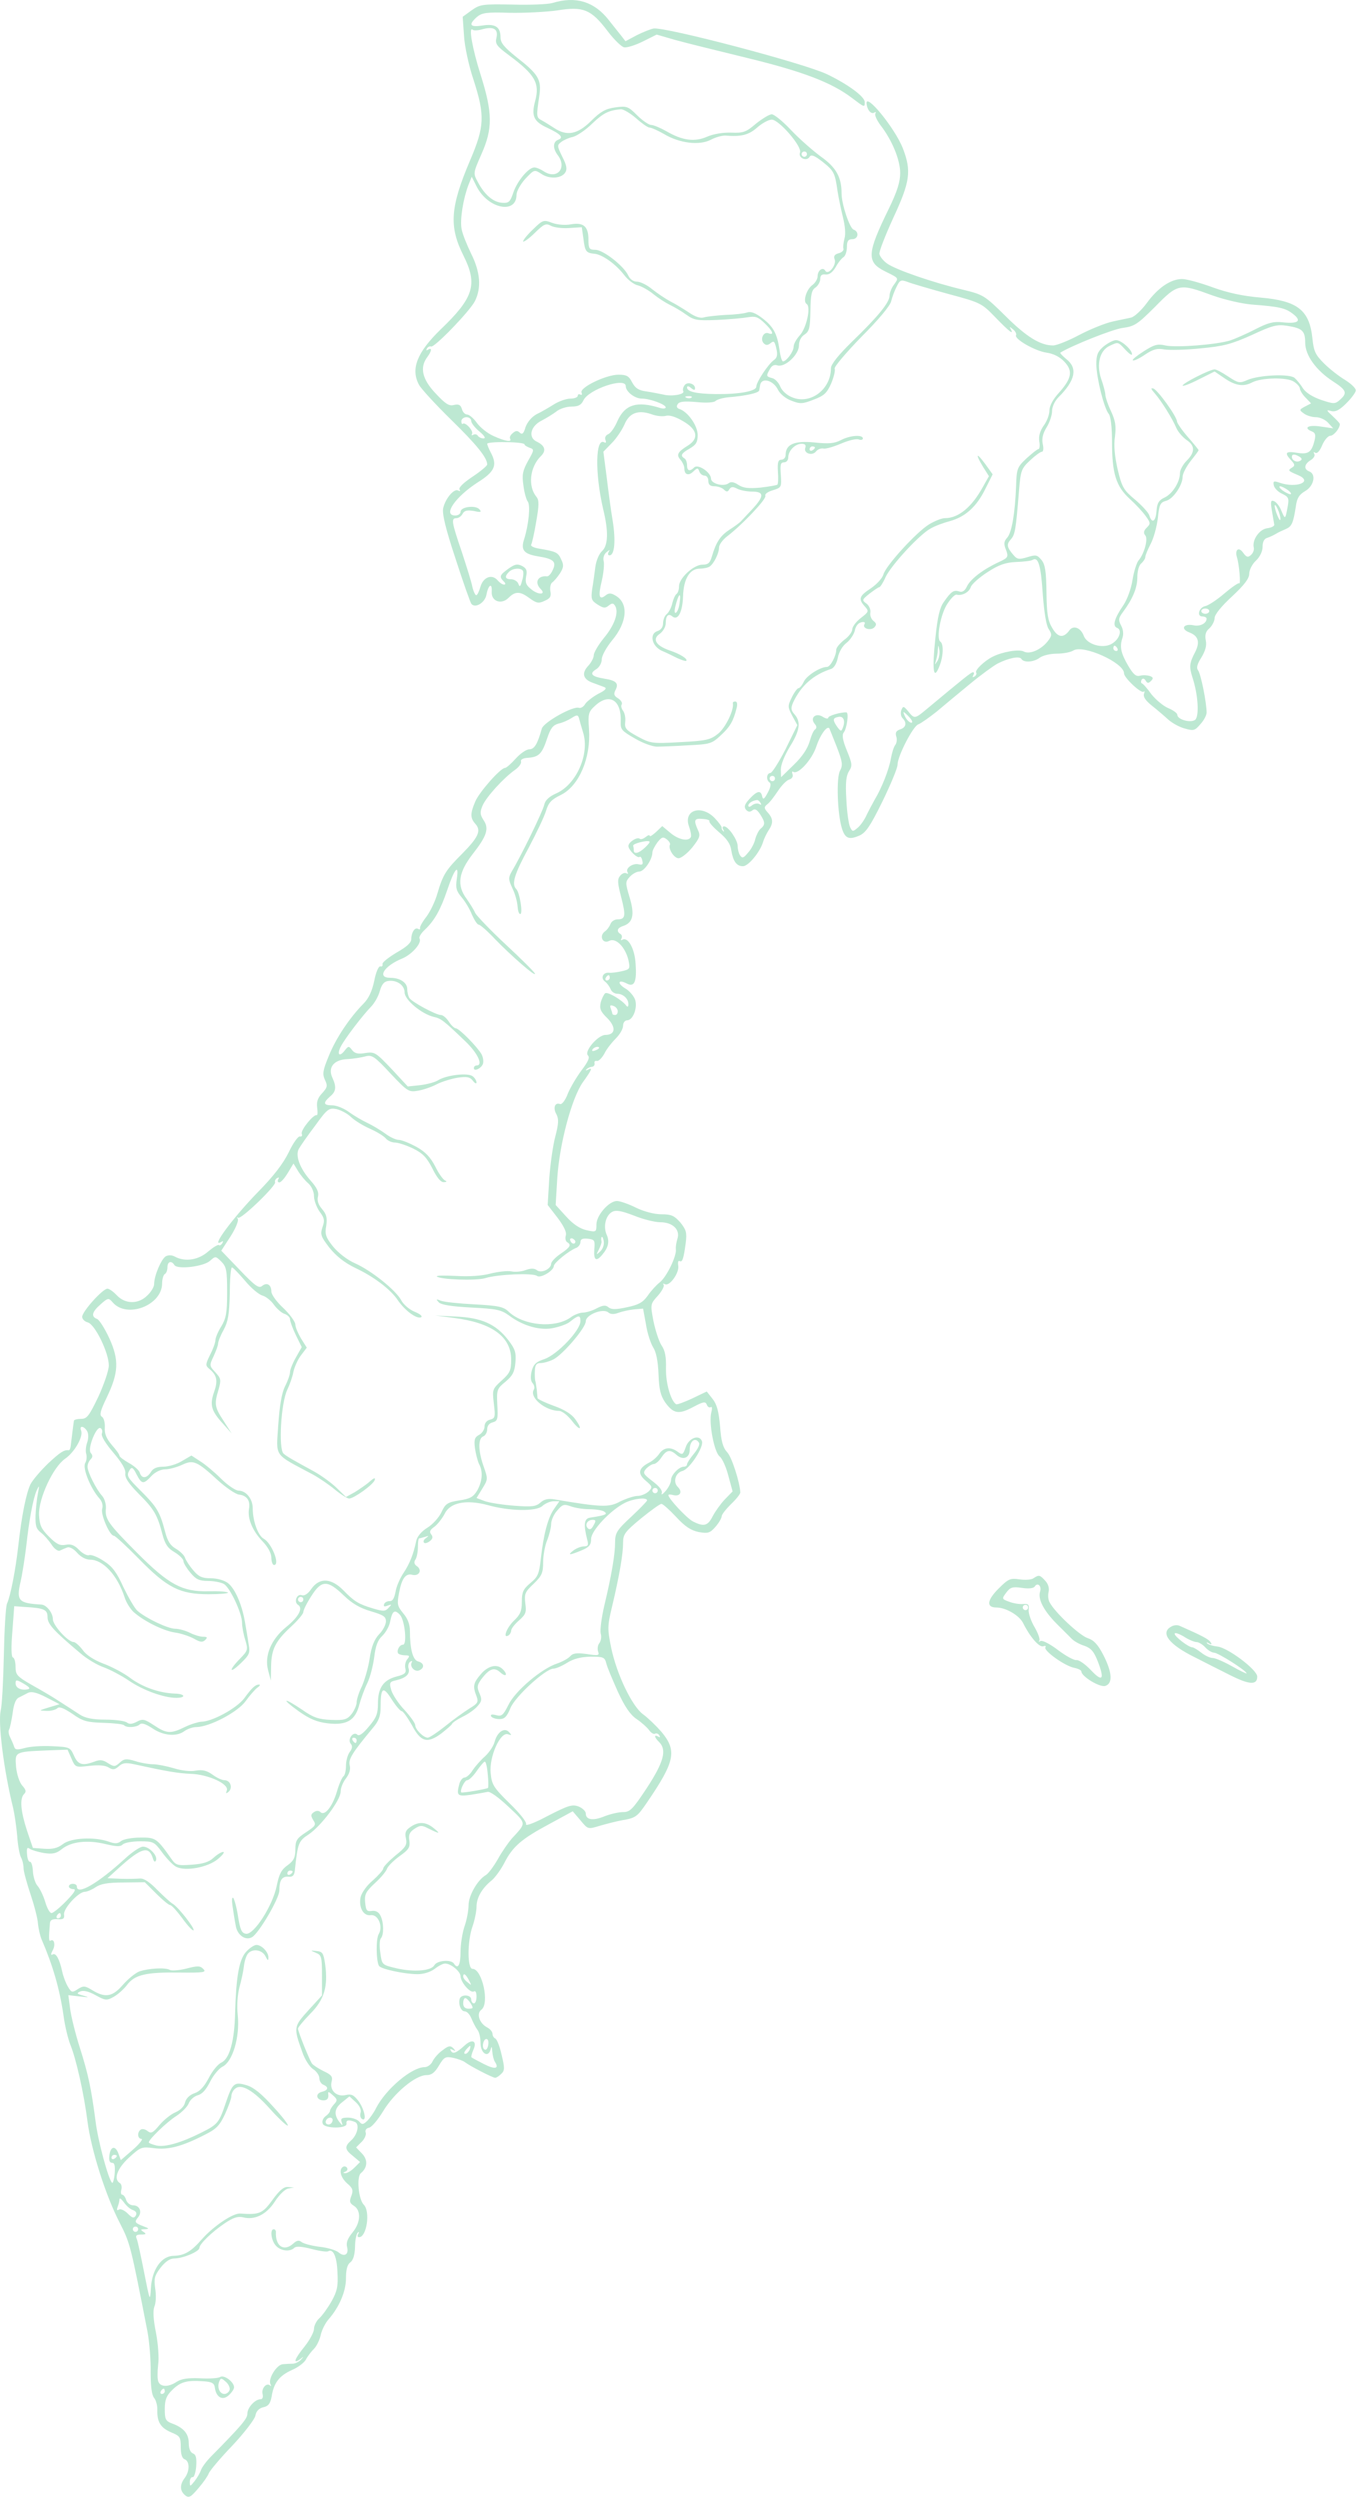 <svg width="251" height="461" viewBox="0 0 251 461" fill="none" xmlns="http://www.w3.org/2000/svg">
<path d="M101.889 0.549C101.103 0.794 97.761 0.941 94.518 0.843C88.965 0.745 88.523 0.794 86.95 1.921L85.329 3.097L85.574 6.575C85.672 8.486 86.459 12.161 87.343 14.758C89.456 21.324 89.358 23.333 86.704 29.555C83.019 38.228 82.773 41.756 85.476 47.146C88.129 52.438 87.392 54.887 81.25 60.767C76.925 64.981 75.697 68.019 77.269 70.959C77.663 71.694 80.316 74.585 83.215 77.427C87.982 82.081 89.849 84.433 89.849 85.658C89.849 85.903 88.621 86.932 87.147 87.912C85.525 88.99 84.542 89.921 84.739 90.264C84.935 90.607 84.886 90.656 84.493 90.46C83.756 90.019 82.134 91.93 81.741 93.694C81.496 94.674 82.183 97.516 84.002 103.003C85.427 107.413 86.754 111.186 86.95 111.382C87.638 112.215 89.407 111.186 89.702 109.716C90.046 107.854 90.783 107.364 90.685 109.079C90.537 110.892 92.454 111.578 93.781 110.255C95.058 108.981 95.943 109.03 97.712 110.353C98.94 111.235 99.334 111.333 100.464 110.794C101.496 110.353 101.692 109.961 101.496 108.981C101.397 108.344 101.545 107.609 101.84 107.413C102.134 107.217 102.773 106.482 103.265 105.747C103.953 104.669 104.002 104.179 103.51 103.199C102.921 101.877 102.626 101.73 99.53 101.191C98.498 101.044 97.81 100.701 97.958 100.456C98.105 100.211 98.547 98.3 98.891 96.193C99.432 93.155 99.432 92.224 98.94 91.636C97.319 89.676 97.712 86.148 99.727 84.139C100.808 83.11 100.513 82.179 98.99 81.444C97.368 80.709 97.81 78.603 99.874 77.573C100.709 77.132 101.938 76.397 102.577 75.908C103.216 75.369 104.493 74.977 105.427 74.977C106.655 74.977 107.196 74.683 107.589 73.85C108.523 71.792 115.402 69.489 115.402 71.204C115.402 72.233 117.073 73.507 118.351 73.507C119.874 73.507 122.773 74.585 122.773 75.124C122.773 75.369 122.282 75.418 121.692 75.222C117.466 73.899 115.255 74.585 113.879 77.623C113.388 78.798 112.601 79.925 112.159 80.072C111.717 80.268 111.471 80.709 111.668 81.15C111.815 81.542 111.766 81.738 111.471 81.591C109.8 80.562 109.702 87.226 111.225 93.841C112.257 98.006 112.159 100.603 111.029 101.632C110.488 102.121 109.948 103.395 109.8 104.522C109.653 105.649 109.407 107.511 109.211 108.638C108.965 110.451 109.063 110.745 110.194 111.48C111.275 112.166 111.619 112.215 112.257 111.676C112.896 111.186 113.093 111.186 113.437 111.725C114.174 112.901 113.339 115.302 111.373 117.654C110.341 118.928 109.506 120.349 109.506 120.839C109.506 121.329 109.014 122.211 108.474 122.799C107.196 124.171 107.54 125.298 109.358 125.935C110.144 126.229 111.078 126.571 111.471 126.718C111.963 126.914 111.668 127.306 110.341 127.943C109.358 128.482 108.277 129.315 107.933 129.805C107.638 130.344 107.098 130.638 106.803 130.54C105.771 130.099 100.267 133.186 99.923 134.362C99.137 137.204 98.547 138.184 97.614 138.184C97.073 138.184 95.943 138.968 95.107 139.899C94.272 140.83 93.388 141.614 93.142 141.614C92.306 141.614 88.375 146.073 87.638 147.837C86.704 150.042 86.704 150.874 87.687 151.952C88.768 153.177 88.277 154.353 85.23 157.44C82.183 160.478 81.692 161.311 80.66 164.79C80.267 166.211 79.333 168.122 78.645 169.053C77.908 169.984 77.368 170.964 77.466 171.16C77.515 171.405 77.368 171.454 77.122 171.307C76.532 170.915 75.844 171.944 75.844 173.218C75.844 173.855 74.96 174.639 73.142 175.667C71.667 176.549 70.488 177.48 70.537 177.774C70.635 178.117 70.439 178.313 70.144 178.215C69.8 178.166 69.309 179.342 69.014 180.91C68.621 182.772 67.982 184.144 67.048 185.075C64.444 187.721 61.938 191.494 60.66 194.679C59.53 197.374 59.431 198.06 59.923 199.138C60.463 200.264 60.365 200.558 59.382 201.636C58.596 202.469 58.35 203.204 58.498 204.282C58.596 205.066 58.596 205.703 58.4 205.654C57.81 205.458 55.402 208.447 55.648 209.084C55.795 209.427 55.648 209.672 55.304 209.574C54.96 209.525 54.026 210.848 53.24 212.514C52.208 214.621 50.39 216.973 47.539 219.864C42.969 224.567 38.694 230.3 40.807 229.026C41.151 228.781 41.2 228.879 41.004 229.271C40.758 229.614 40.512 229.761 40.365 229.614C40.218 229.467 39.333 230.006 38.399 230.79C36.63 232.358 34.173 232.75 32.306 231.77C31.716 231.427 31.078 231.427 30.586 231.672C29.751 232.162 28.424 235.249 28.424 236.817C28.424 237.307 27.883 238.238 27.195 238.875C25.574 240.541 23.117 240.541 21.544 238.875C20.905 238.189 20.119 237.65 19.824 237.65C18.94 237.65 15.156 241.864 15.156 242.844C15.156 243.285 15.647 243.726 16.188 243.873C17.515 244.216 20.07 249.458 20.07 251.81C20.07 252.692 19.186 255.289 18.154 257.543C16.434 261.12 16.041 261.659 14.959 261.659C14.271 261.659 13.682 261.806 13.633 262.002C13.485 262.933 13.141 265.922 13.043 266.657C12.994 267.098 12.846 267.441 12.699 267.441C11.814 267.343 11.127 267.784 8.915 269.842C7.539 271.165 6.065 272.88 5.623 273.712C4.836 275.378 4.001 279.396 3.362 285.178C2.871 289.49 1.937 294.341 1.298 295.713C1.053 296.252 0.807 300.563 0.709 305.267C0.61 309.971 0.365 314.577 0.119 315.508C-0.372 317.86 0.709 326.532 2.429 333.441C2.674 334.519 3.018 336.822 3.166 338.488C3.264 340.203 3.608 342.016 3.854 342.506C4.149 342.996 4.345 343.927 4.345 344.515C4.345 345.103 4.935 347.258 5.623 349.316C6.311 351.374 6.95 353.775 6.999 354.755C7.097 355.686 7.392 357.009 7.687 357.695C9.751 362.448 11.028 366.907 11.716 371.708C11.962 373.619 12.552 375.971 12.945 377C14.026 379.597 15.5 386.163 16.139 391.259C16.827 396.501 19.48 404.929 22.134 410.025C24.001 413.7 24.099 414.092 27.195 429.967C27.539 431.829 27.834 435.21 27.785 437.415C27.785 440.061 27.982 441.678 28.424 442.217C28.768 442.609 29.063 443.687 29.014 444.519C28.964 446.675 29.652 447.753 31.618 448.586C33.191 449.223 33.338 449.468 33.338 451.281C33.338 452.604 33.584 453.388 34.075 453.535C35.009 453.927 35.009 455.691 34.075 456.965C33.141 458.19 33.141 459.317 34.124 460.15C34.812 460.738 35.156 460.542 36.581 458.876C37.515 457.798 38.35 456.573 38.498 456.132C38.645 455.691 40.562 453.388 42.822 451.036C45.033 448.684 46.95 446.185 47.097 445.499C47.245 444.666 47.736 444.127 48.571 443.932C49.505 443.736 49.849 443.246 50.095 441.972C50.488 439.424 51.52 438.101 53.83 437.072C54.96 436.582 56.139 435.7 56.434 435.112C56.729 434.524 57.417 433.642 57.908 433.152C58.4 432.662 58.94 431.535 59.137 430.653C59.333 429.722 59.972 428.448 60.562 427.762C62.577 425.459 63.805 422.568 63.805 420.167C63.805 418.551 64.051 417.62 64.591 417.228C65.132 416.836 65.427 415.856 65.476 414.386C65.476 413.161 65.721 411.985 65.967 411.74C66.213 411.495 66.262 411.593 66.065 411.985C65.869 412.279 65.918 412.573 66.213 412.573C67.638 412.573 68.326 407.82 67.097 406.595C66.115 405.615 65.721 401.45 66.557 400.764C67.785 399.735 67.884 398.314 66.753 397.138L65.672 396.011L66.704 394.983C67.245 394.444 67.589 393.66 67.441 393.268C67.294 392.876 67.54 392.484 68.031 392.386C68.522 392.337 69.702 390.916 70.685 389.299C72.699 385.967 76.631 382.684 78.645 382.684C79.579 382.684 80.169 382.243 80.955 380.92C81.889 379.352 82.134 379.205 83.609 379.499C84.444 379.695 85.427 380.038 85.722 380.283C86.606 380.969 90.832 383.174 91.324 383.174C91.569 383.174 92.061 382.831 92.454 382.439C93.093 381.851 93.093 381.361 92.503 378.911C92.159 377.343 91.618 376.02 91.324 375.922C91.078 375.824 90.832 375.432 90.832 375.089C90.832 374.697 90.39 374.158 89.8 373.864C88.375 373.08 87.835 371.316 88.768 370.631C90.341 369.504 88.916 363.085 87.147 363.085C86.164 363.085 86.164 358.038 87.147 355.245C87.54 354.118 87.884 352.452 87.884 351.619C87.884 349.953 88.916 348.189 90.685 346.768C91.324 346.23 92.356 344.809 92.994 343.584C94.567 340.497 96.189 339.125 101.299 336.381L105.623 334.029L107.049 335.695C108.424 337.361 108.424 337.361 110.538 336.724C111.717 336.381 113.584 335.891 114.665 335.695C117.27 335.254 117.515 335.058 119.383 332.314C124.493 324.817 124.886 322.857 121.987 319.379C121.004 318.252 119.481 316.782 118.597 316.145C116.582 314.675 113.732 308.795 112.7 303.797C112.012 300.367 112.012 299.877 112.896 296.203C114.223 290.617 114.911 286.599 114.911 284.541C114.911 282.924 115.255 282.483 118.203 280.033C120.022 278.563 121.692 277.338 121.987 277.338C122.233 277.338 123.461 278.416 124.69 279.739C126.361 281.552 127.442 282.238 128.867 282.532C130.587 282.826 130.931 282.728 131.963 281.552C132.602 280.817 133.093 279.935 133.093 279.641C133.093 279.298 133.879 278.318 134.813 277.387C135.747 276.505 136.533 275.525 136.533 275.231C136.434 273.32 134.96 268.715 134.125 267.833C133.339 267 132.995 265.824 132.798 263.031C132.552 260.287 132.208 258.964 131.422 257.984L130.341 256.612L127.688 257.886C126.213 258.572 124.886 259.062 124.69 258.964C123.707 258.327 122.773 255.093 122.823 252.398C122.872 250.242 122.675 249.066 121.987 248.087C121.496 247.303 120.857 245.294 120.513 243.628C119.923 240.541 119.923 240.492 121.348 238.924C122.135 238.042 122.577 237.111 122.38 236.915C122.184 236.67 122.282 236.67 122.626 236.817C123.461 237.307 125.329 234.71 125.083 233.387C124.985 232.799 125.083 232.407 125.329 232.554C125.82 232.848 126.066 232.211 126.459 229.271C126.705 227.262 126.557 226.821 125.476 225.449C124.346 224.175 123.805 223.931 121.987 223.931C120.66 223.931 118.793 223.441 117.27 222.706C115.894 222.02 114.321 221.481 113.781 221.481C112.307 221.481 109.997 224.126 109.997 225.792C109.997 227.213 109.948 227.262 108.179 226.87C106.901 226.576 105.673 225.743 104.395 224.322L102.478 222.216L102.773 217.316C103.166 210.995 105.427 202.518 107.491 199.579C109.162 197.276 109.358 196.737 108.424 197.276C108.031 197.472 107.933 197.423 108.179 197.178C108.424 196.933 108.867 196.737 109.162 196.737C109.506 196.688 109.702 196.443 109.653 196.1C109.555 195.757 109.751 195.561 110.095 195.659C110.439 195.708 111.029 195.071 111.471 194.287C111.864 193.454 112.847 192.229 113.584 191.494C114.321 190.759 114.911 189.73 114.911 189.142C114.911 188.603 115.255 188.162 115.648 188.162C116.68 188.162 117.565 186.055 117.171 184.487C116.975 183.801 116.189 182.821 115.402 182.331C113.781 181.4 113.928 180.518 115.55 181.351C116.975 182.135 117.466 181.106 117.221 177.774C117.073 174.933 115.796 172.679 114.764 173.316C114.518 173.463 114.42 173.365 114.616 173.071C114.764 172.777 114.714 172.434 114.42 172.238C113.633 171.748 113.83 171.111 114.911 170.768C116.729 170.18 117.073 168.71 116.14 165.574C115.304 162.781 115.304 162.634 116.14 161.703C116.631 161.164 117.417 160.723 117.909 160.723C118.793 160.723 120.316 158.518 120.316 157.195C120.316 156.852 120.759 156.019 121.25 155.333C122.036 154.353 122.282 154.255 122.97 154.794C123.412 155.137 123.658 155.578 123.56 155.774C123.167 156.46 124.297 158.273 125.132 158.273C125.624 158.273 126.754 157.391 127.688 156.264C129.063 154.5 129.211 154.108 128.719 153.079C127.884 151.217 128.031 150.874 129.604 151.021C130.39 151.07 130.98 151.266 130.832 151.462C130.734 151.658 131.52 152.54 132.602 153.471C134.027 154.647 134.715 155.627 134.862 156.803C135.206 158.861 135.845 159.743 137.024 159.743C138.007 159.743 140.12 157.195 140.71 155.333C140.906 154.647 141.398 153.667 141.742 153.128C142.626 151.854 142.626 150.972 141.594 149.846C140.906 149.062 140.857 148.866 141.496 148.327C141.938 148.033 142.774 146.906 143.462 145.877C144.1 144.897 145.034 143.917 145.525 143.77C146.066 143.623 146.312 143.182 146.164 142.79C146.017 142.398 146.066 142.153 146.312 142.349C147.196 142.888 149.752 140.095 150.538 137.694C151.226 135.587 152.503 133.774 152.946 134.313C152.995 134.411 153.634 135.979 154.322 137.743C155.403 140.536 155.452 141.124 154.911 142.153C154.223 143.427 154.42 149.944 155.255 152.736C155.845 154.598 156.533 154.941 158.449 154.108C159.629 153.618 160.464 152.442 162.725 147.837C164.248 144.701 165.526 141.663 165.526 141.026C165.526 139.458 168.376 133.921 169.359 133.578C169.801 133.431 171.324 132.353 172.749 131.226C174.125 130.05 176.926 127.747 178.941 126.082C180.956 124.416 183.265 122.75 184.002 122.358C186.066 121.329 188.032 120.937 188.376 121.525C188.818 122.26 190.686 122.113 191.767 121.28C192.307 120.888 193.683 120.545 194.862 120.545C196.042 120.545 197.418 120.3 197.958 119.957C199.776 118.83 207.295 122.211 207.295 124.171C207.295 125.004 210.489 127.992 210.931 127.551C211.128 127.355 211.128 127.551 210.98 127.943C210.784 128.482 211.275 129.217 212.455 130.148C213.438 130.932 214.813 132.108 215.501 132.745C216.239 133.382 217.565 134.117 218.548 134.362C220.121 134.803 220.366 134.754 221.398 133.529C222.037 132.843 222.528 131.863 222.528 131.422C222.528 129.56 221.447 124.22 220.956 123.632C220.612 123.191 220.759 122.505 221.546 121.28C222.283 120.055 222.578 119.075 222.381 118.144C222.185 117.115 222.332 116.478 223.02 115.89C223.56 115.4 224.003 114.518 224.003 113.979C224.003 113.342 225.231 111.823 227.197 110.01C229.506 107.854 230.391 106.678 230.391 105.796C230.391 105.11 230.931 104.032 231.619 103.395C232.357 102.709 232.848 101.681 232.848 100.848C232.848 99.917 233.143 99.329 233.732 99.182C234.175 99.035 234.912 98.692 235.305 98.447C235.698 98.202 236.533 97.81 237.123 97.565C238.253 97.075 238.499 96.487 238.991 93.351C239.187 91.832 239.629 91.195 240.71 90.558C242.332 89.627 242.774 87.422 241.448 86.932C240.416 86.54 240.514 85.609 241.693 84.874C242.283 84.531 242.578 83.992 242.381 83.698C242.185 83.355 242.234 83.306 242.578 83.502C242.922 83.698 243.413 83.159 243.855 82.081C244.249 81.15 244.937 80.366 245.33 80.366C245.968 80.366 247.099 78.994 247.099 78.21C247.099 78.064 246.509 77.427 245.772 76.74C244.543 75.614 244.543 75.516 245.526 75.81C246.312 76.006 247.05 75.614 248.327 74.34C249.261 73.409 250.047 72.331 250.047 71.988C250.047 71.596 249.163 70.763 248.081 70.077C247 69.44 245.231 68.068 244.199 67.039C242.578 65.422 242.283 64.785 242.037 62.384C241.497 57.19 239.285 55.475 232.553 54.887C229.162 54.593 226.46 54.005 223.61 52.977C221.349 52.144 218.843 51.458 218.008 51.458C215.895 51.458 213.536 53.075 211.472 55.916C210.489 57.239 209.211 58.415 208.622 58.562C208.032 58.709 206.46 59.003 205.182 59.297C203.855 59.591 201.152 60.669 199.089 61.747C197.074 62.825 194.862 63.707 194.224 63.707C191.865 63.707 189.31 62.139 185.427 58.268C181.545 54.446 181.349 54.348 177.565 53.417C172.16 52.144 165.034 49.694 163.56 48.567C162.872 48.077 162.282 47.293 162.184 46.852C162.086 46.411 163.265 43.422 164.739 40.188C167.835 33.524 168.13 31.564 166.508 27.351C165.034 23.578 159.432 16.767 159.825 19.217C159.973 20.344 160.661 21.079 161.201 20.785C161.496 20.589 161.594 20.638 161.447 20.932C161.25 21.177 161.693 22.157 162.381 23.088C164.543 25.881 166.017 29.506 166.017 31.907C166.017 33.524 165.476 35.288 163.904 38.522C159.874 46.754 159.776 48.322 163.216 50.037C165.87 51.359 165.771 51.213 164.838 52.535C164.395 53.123 164.051 54.054 164.051 54.544C164.051 55.769 161.938 58.366 157.172 62.972C154.616 65.471 153.241 67.186 153.241 67.921C153.241 71.841 149.408 74.683 146.066 73.262C145.083 72.87 144.199 72.037 143.904 71.302C143.609 70.567 142.97 69.881 142.43 69.734C141.299 69.44 141.25 69.342 141.987 68.068C142.331 67.431 142.774 67.186 143.363 67.382C144.739 67.823 147.344 65.422 147.344 63.707C147.344 62.874 147.737 62.09 148.376 61.698C149.26 61.11 149.408 60.473 149.457 57.337C149.506 54.397 149.653 53.516 150.39 53.026C150.882 52.682 151.275 51.947 151.275 51.458C151.275 50.772 151.57 50.527 152.258 50.625C152.946 50.674 153.535 50.233 154.125 49.253C154.567 48.42 155.255 47.587 155.599 47.391C155.894 47.195 156.189 46.362 156.189 45.578C156.189 44.451 156.435 44.108 157.172 44.108C158.302 44.108 158.499 42.736 157.417 42.344C156.68 42.05 155.206 37.64 155.206 35.68C155.206 32.691 154.223 30.878 151.373 28.869C149.85 27.742 147.344 25.538 145.869 23.97C144.346 22.353 142.774 21.079 142.331 21.079C141.889 21.079 140.611 21.863 139.432 22.794C137.614 24.362 137.073 24.558 134.862 24.46C133.339 24.411 131.57 24.705 130.439 25.195C128.13 26.224 125.869 25.93 122.921 24.215C121.791 23.578 120.513 23.039 120.071 23.039C119.678 23.039 118.498 22.255 117.515 21.275C115.845 19.609 115.599 19.511 113.486 19.805C111.717 20.05 110.783 20.54 109.014 22.304C106.508 24.803 104.542 25.146 102.233 23.627C101.496 23.137 100.464 22.5 99.923 22.206C98.891 21.667 98.891 21.52 99.481 17.551C99.874 14.66 99.284 13.68 95.255 10.544C92.945 8.682 92.306 7.898 92.306 6.869C92.306 4.958 91.324 4.321 88.916 4.713C86.655 5.056 86.36 4.566 87.933 3.146C88.867 2.362 89.653 2.215 93.977 2.362C96.68 2.411 100.66 2.215 102.773 1.921C107.589 1.137 109.014 1.725 112.061 5.742C113.24 7.31 114.616 8.633 115.108 8.731C115.599 8.829 117.171 8.339 118.547 7.653L121.103 6.379L124.493 7.359C126.41 7.898 132.405 9.368 137.81 10.691C148.081 13.19 153.29 15.199 157.024 17.992C159.481 19.854 159.481 19.854 159.481 18.825C159.481 17.796 156.287 15.493 152.503 13.68C148.13 11.622 122.97 5.007 120.562 5.252C120.022 5.35 118.646 5.889 117.466 6.477L115.353 7.604L114.518 6.526C114.076 5.987 113.044 4.664 112.257 3.684C109.604 0.304 106.213 -0.774 101.889 0.549ZM91.569 6.918C91.275 8.094 91.569 8.486 93.879 10.201C98.695 13.778 99.579 15.346 98.695 18.629C97.958 21.373 98.4 22.402 100.955 23.578C103.461 24.754 104.002 25.391 102.921 25.783C101.938 26.175 101.938 27.399 102.872 28.625C104.641 30.976 102.724 33.181 100.316 31.613C99.727 31.221 98.94 30.878 98.547 30.878C97.466 30.878 95.353 33.426 94.665 35.533C94.076 37.248 93.83 37.493 92.601 37.395C90.98 37.297 89.358 35.925 88.129 33.573C87.245 31.956 87.245 31.956 88.768 28.477C90.881 23.725 90.881 20.883 88.621 13.729C87.097 8.927 86.36 4.713 87.196 5.497C87.343 5.644 88.031 5.644 88.768 5.448C90.98 4.811 91.913 5.301 91.569 6.918ZM117.319 21.814C118.351 22.745 119.481 23.529 119.776 23.529C120.12 23.529 121.348 24.068 122.528 24.754C125.329 26.42 128.965 26.86 131.078 25.783C131.963 25.293 133.142 24.999 133.732 24.999C136.729 25.244 138.056 24.901 139.629 23.529C140.562 22.696 141.791 22.059 142.331 22.059C143.658 22.059 147.982 27.056 147.54 28.134C147.147 29.114 148.769 29.849 149.309 28.919C149.604 28.428 150.194 28.674 151.717 29.849C153.781 31.515 153.978 31.809 154.469 35.288C154.666 36.513 155.108 38.669 155.452 40.041C155.845 41.609 155.992 43.128 155.747 43.961C155.55 44.745 155.452 45.578 155.55 45.872C155.648 46.166 155.255 46.558 154.666 46.705C153.928 46.901 153.683 47.244 153.928 47.832C154.322 48.861 152.749 50.821 152.209 49.939C151.766 49.155 150.783 49.841 150.783 50.968C150.783 51.458 150.341 52.193 149.801 52.584C148.72 53.368 148.032 55.622 148.769 56.063C149.604 56.602 148.72 60.473 147.54 61.796C146.901 62.482 146.361 63.413 146.361 63.952C146.361 64.834 145.034 66.647 144.395 66.647C144.199 66.647 143.904 65.667 143.756 64.491C143.314 61.502 142.626 60.228 140.562 58.66C139.285 57.68 138.449 57.386 137.761 57.631C137.221 57.827 135.452 58.023 133.83 58.072C132.208 58.17 130.439 58.366 129.899 58.513C129.211 58.758 128.277 58.464 127.049 57.631C126.017 56.945 124.493 56.014 123.609 55.573C122.773 55.132 121.25 54.103 120.316 53.368C119.383 52.584 118.105 51.947 117.515 51.947C116.778 51.947 116.189 51.507 115.845 50.772C115.009 49.008 111.225 46.068 109.8 46.068C108.67 46.068 108.523 45.872 108.523 44.157C108.523 41.756 107.589 40.972 105.329 41.364C104.297 41.56 102.872 41.462 101.889 41.119C100.218 40.482 100.12 40.531 98.203 42.393C97.122 43.422 96.385 44.402 96.483 44.549C96.631 44.647 97.614 43.961 98.645 42.932C100.316 41.315 100.66 41.119 101.643 41.658C102.233 41.952 103.707 42.148 104.985 42.05L107.294 41.903L107.589 43.961C107.884 46.411 108.08 46.656 109.702 46.803C111.176 46.999 113.584 48.714 115.157 50.772C115.796 51.605 116.926 52.486 117.663 52.633C118.4 52.83 119.678 53.565 120.513 54.25C121.348 54.936 122.724 55.818 123.511 56.21C124.346 56.602 125.673 57.386 126.557 58.023C127.982 59.052 128.572 59.15 132.208 59.003C134.469 58.905 137.024 58.66 137.909 58.513C139.285 58.268 139.776 58.415 141.005 59.591C142.528 61.061 142.872 61.894 141.693 61.453C140.808 61.11 140.12 62.58 140.857 63.315C141.25 63.707 141.594 63.707 142.135 63.266C142.724 62.776 142.872 62.972 143.167 64.246C143.462 65.422 143.314 66.01 142.724 66.402C141.643 67.186 139.481 70.469 139.481 71.302C139.481 72.135 136.385 72.723 132.012 72.674C128.375 72.625 126.705 72.233 126.705 71.449C126.705 71.155 127 71.155 127.442 71.547C127.982 71.988 128.179 71.988 128.179 71.596C128.179 70.714 126.656 70.322 126.213 71.106C125.968 71.449 125.869 71.939 126.017 72.135C126.361 72.723 123.904 73.164 122.38 72.772C121.643 72.625 120.218 72.331 119.186 72.184C117.761 71.988 117.171 71.596 116.582 70.518C115.992 69.342 115.55 69.097 114.076 69.097C111.766 69.097 106.901 71.449 107.245 72.38C107.393 72.772 107.294 72.919 107.049 72.772C106.754 72.625 106.557 72.723 106.557 72.968C106.557 73.262 105.967 73.507 105.23 73.507C104.444 73.507 103.068 73.997 102.134 74.585C101.201 75.173 99.776 76.006 98.94 76.397C98.056 76.888 97.27 77.819 96.926 78.749C96.582 79.974 96.287 80.219 95.844 79.778C95.451 79.386 95.107 79.386 94.567 79.876C94.125 80.219 93.928 80.66 94.076 80.905C94.469 81.591 93.191 81.395 91.029 80.415C89.898 79.925 88.523 78.798 87.933 77.966C87.343 77.132 86.508 76.447 86.164 76.447C85.771 76.447 85.329 76.006 85.181 75.418C84.935 74.634 84.591 74.487 83.707 74.683C82.822 74.928 82.134 74.487 80.316 72.527C77.859 69.93 77.368 67.774 78.793 65.863C79.628 64.736 79.727 64.001 78.94 64.491C78.596 64.687 78.547 64.638 78.744 64.246C78.94 63.952 79.284 63.805 79.481 63.903C80.021 64.246 86.655 57.386 87.589 55.524C88.817 53.075 88.572 50.135 86.901 46.803C86.115 45.186 85.279 43.128 85.132 42.246C84.788 40.531 85.427 36.611 86.41 34.063L86.999 32.593L87.933 34.455C90.046 38.522 95.255 39.551 95.255 35.925C95.255 35.288 95.992 33.965 96.876 32.985C98.498 31.27 98.547 31.221 99.825 32.054C101.299 33.083 103.56 32.936 104.248 31.809C104.641 31.221 104.493 30.437 103.707 28.919C102.724 26.91 102.724 26.763 103.51 26.175C103.953 25.832 104.935 25.391 105.673 25.244C106.41 25.048 108.031 23.97 109.211 22.794C111.275 20.834 112.257 20.344 114.518 20.148C115.009 20.148 116.238 20.883 117.319 21.814ZM148.818 28.428C148.818 28.674 148.621 28.919 148.326 28.919C148.081 28.919 147.835 28.674 147.835 28.428C147.835 28.134 148.081 27.939 148.326 27.939C148.621 27.939 148.818 28.134 148.818 28.428ZM174.862 54.201C180.907 55.818 181.054 55.916 183.609 58.562C186.165 61.208 187.098 61.894 186.361 60.62C186.115 60.228 186.214 60.228 186.803 60.718C187.246 61.061 187.491 61.551 187.393 61.796C186.951 62.482 190.882 64.736 192.995 65.03C194.273 65.226 195.403 65.765 196.288 66.696C197.909 68.411 197.663 69.783 195.256 72.478C194.174 73.654 193.536 74.879 193.536 75.712C193.536 76.447 193.093 77.671 192.504 78.456C191.816 79.435 191.521 80.415 191.668 81.395C191.816 82.179 191.717 82.816 191.521 82.816C191.324 82.816 190.342 83.6 189.31 84.531C187.59 86.148 187.491 86.442 187.393 89.578C187.197 94.625 186.607 98.153 185.771 99.133C185.133 99.819 185.083 100.309 185.526 101.387C186.017 102.709 185.919 102.856 184.248 103.64C181.349 104.963 178.99 106.776 178.351 108.099C177.958 108.932 177.516 109.275 176.926 109.079C175.894 108.736 175.403 109.079 174.076 110.99C173.29 112.068 172.897 113.832 172.504 117.703C171.865 123.583 172.16 125.543 173.192 122.995C173.978 121.182 174.076 118.781 173.437 118.34C172.602 117.85 173.486 113.097 174.764 111.284C175.403 110.304 176.14 109.569 176.435 109.667C177.418 109.912 178.744 109.226 179.039 108.246C179.236 107.707 180.612 106.482 182.135 105.502C184.248 104.13 185.427 103.738 187.393 103.64C188.769 103.591 190.145 103.444 190.44 103.248C191.472 102.611 191.963 104.228 192.307 109.52C192.553 112.852 192.946 115.302 193.388 115.988C194.027 116.968 194.027 117.213 193.241 118.242C192.012 119.81 189.899 120.741 188.818 120.153C187.934 119.663 184.838 120.202 183.02 121.133C181.496 121.917 179.776 123.583 180.022 124.024C180.169 124.22 180.022 124.563 179.727 124.759C179.334 124.955 179.285 124.906 179.481 124.563C179.678 124.22 179.678 123.975 179.432 123.975C179.088 123.975 177.712 125.102 170.882 130.785C168.72 132.598 168.621 132.598 167.491 131.177C166.656 130.197 166.558 130.148 166.214 130.981C166.066 131.471 166.115 132.108 166.459 132.451C167.295 133.284 167.098 134.166 166.017 134.509C165.28 134.754 165.083 135.097 165.28 135.783C165.476 136.322 165.378 137.008 165.132 137.351C164.838 137.694 164.494 138.821 164.297 139.899C163.953 141.908 162.626 145.289 161.3 147.494C160.906 148.18 160.268 149.405 159.874 150.189C159.53 151.021 158.793 152.099 158.253 152.589C157.27 153.422 157.221 153.422 156.779 152.54C156.533 152.05 156.189 149.797 156.091 147.494C155.894 144.358 156.042 143.084 156.582 142.202C157.221 141.222 157.172 140.83 156.189 138.429C155.403 136.518 155.255 135.538 155.599 135.097C156.189 134.362 156.582 131.373 156.091 131.373C154.96 131.324 152.749 132.01 152.749 132.353C152.749 132.598 152.307 132.549 151.766 132.206C150.489 131.373 149.309 132.353 150.243 133.48C150.636 133.921 150.636 134.264 150.341 134.509C150.046 134.656 149.604 135.685 149.309 136.763C148.916 138.086 147.933 139.556 146.41 141.026L144.051 143.329L144.002 141.908C144.002 141.026 144.69 139.311 145.673 137.694C147.54 134.705 147.737 133.088 146.508 131.716C145.869 130.981 145.82 130.589 146.263 129.56C147.737 126.424 149.997 124.416 153.339 123.338C153.83 123.142 154.322 122.309 154.518 121.28C154.715 120.251 155.354 119.124 156.14 118.536C156.828 117.997 157.516 116.919 157.663 116.233C157.811 115.449 158.302 114.861 158.843 114.763C159.383 114.616 159.629 114.763 159.432 115.106C158.941 115.89 160.562 116.38 161.25 115.694C161.693 115.204 161.644 114.959 161.103 114.518C160.661 114.175 160.415 113.489 160.513 112.999C160.612 112.46 160.317 111.725 159.825 111.333C158.941 110.696 158.941 110.598 160.366 109.471C161.201 108.834 161.988 108.295 162.135 108.295C162.331 108.295 162.872 107.462 163.314 106.433C164.395 104.179 169.604 98.545 171.619 97.467C172.454 96.977 174.076 96.389 175.206 96.095C178.007 95.311 180.071 93.498 181.693 90.215L183.069 87.471L181.693 85.56C180.022 83.306 179.825 83.649 181.3 86.099L182.381 87.814L181.251 89.823C179.236 93.498 176.779 95.556 174.273 95.556C173.634 95.556 172.356 96.095 171.373 96.683C169.015 98.104 163.314 104.375 162.921 105.943C162.725 106.629 161.693 107.756 160.612 108.491C158.449 109.912 158.253 110.451 159.481 111.823C160.268 112.705 160.268 112.803 158.744 113.979C157.86 114.665 157.172 115.596 157.172 116.086C157.172 116.527 156.533 117.409 155.698 117.997C154.911 118.634 154.223 119.418 154.223 119.81C154.223 120.937 153.142 122.995 152.503 122.995C151.275 122.995 148.72 124.612 148.228 125.739C147.933 126.376 147.491 126.914 147.245 126.914C147.049 126.914 146.459 127.698 146.017 128.629C145.231 130.246 145.28 130.393 146.115 132.01L147.049 133.725L144.887 138.135C143.658 140.536 142.38 142.545 142.086 142.545C141.349 142.594 141.25 143.868 141.938 144.309C142.233 144.505 142.135 145.191 141.594 146.171C140.955 147.396 140.71 147.543 140.562 146.857C140.317 145.681 139.629 145.828 138.253 147.298C137.319 148.327 137.172 148.768 137.565 149.307C137.958 149.748 138.302 149.797 138.744 149.454C139.186 149.062 139.579 149.258 140.169 150.14C141.152 151.658 141.152 152.099 140.267 152.834C139.923 153.128 139.481 154.01 139.285 154.745C139.137 155.48 138.548 156.607 137.958 157.244C137.122 158.273 136.877 158.322 136.484 157.734C136.238 157.391 136.041 156.558 136.041 156.019C136.041 154.892 134.321 152.393 133.535 152.393C133.24 152.393 133.191 152.687 133.388 152.981C133.584 153.324 133.584 153.471 133.388 153.275C133.191 153.128 133.044 152.834 133.093 152.638C133.142 152.442 132.552 151.658 131.815 150.874C129.309 148.278 125.918 149.405 127.098 152.491C127.393 153.324 127.54 154.206 127.393 154.402C126.901 155.235 125.132 154.843 123.658 153.618L122.135 152.344L121.004 153.422C120.366 154.01 119.825 154.353 119.825 154.157C119.825 153.912 119.481 154.01 119.088 154.353C118.646 154.696 118.203 154.843 118.007 154.696C117.565 154.255 115.894 155.284 115.894 156.019C115.894 156.754 117.565 158.371 117.958 158.028C118.105 157.881 118.351 158.175 118.449 158.665C118.646 159.4 118.498 159.547 117.81 159.4C116.729 159.106 115.255 160.135 115.746 160.87C115.894 161.115 115.796 161.213 115.55 161.066C115.255 160.87 114.714 161.066 114.37 161.507C113.83 162.144 113.879 162.83 114.567 165.476C115.452 168.906 115.353 169.543 113.879 169.543C113.339 169.543 112.749 169.935 112.601 170.376C112.405 170.866 111.963 171.503 111.52 171.797C110.439 172.63 111.176 174.149 112.356 173.512C113.584 172.875 115.304 174.639 115.894 177.039C116.238 178.656 116.189 178.754 114.714 179.097C113.879 179.293 112.847 179.44 112.356 179.391C111.225 179.244 110.685 180.371 111.569 181.008C111.963 181.302 112.405 181.939 112.601 182.38C112.749 182.87 113.339 183.262 113.83 183.262C114.911 183.262 115.894 184.193 115.894 185.173C115.894 185.663 115.746 185.761 115.501 185.467C114.764 184.438 112.11 182.87 111.619 183.164C111.373 183.36 110.98 184.144 110.783 184.879C110.538 186.006 110.734 186.545 112.012 187.77C113.682 189.485 113.486 190.857 111.619 190.857C110.243 190.906 107.687 193.895 108.424 194.63C108.818 195.022 108.474 195.757 107.294 197.325C106.41 198.501 105.23 200.46 104.739 201.636C104.248 202.959 103.609 203.743 103.265 203.596C102.331 203.253 101.938 204.331 102.626 205.507C103.068 206.389 103.019 207.222 102.429 209.525C101.987 211.093 101.496 214.621 101.299 217.316L101.004 222.216L102.822 224.567C104.002 226.135 104.542 227.262 104.346 227.85C104.198 228.34 104.297 228.879 104.592 229.075C105.427 229.565 105.181 230.006 103.363 231.231C102.429 231.868 101.643 232.701 101.643 233.044C101.643 234.024 99.776 234.906 98.99 234.22C98.498 233.877 97.908 233.877 96.926 234.22C96.189 234.514 95.009 234.612 94.321 234.465C93.633 234.318 91.864 234.514 90.488 234.857C88.867 235.298 86.459 235.445 84.1 235.298C81.987 235.2 80.414 235.2 80.562 235.396C81.151 235.984 87.884 236.229 89.555 235.69C91.766 235.004 98.302 234.71 99.039 235.298C99.677 235.788 102.085 234.367 102.134 233.485C102.134 232.897 104.935 230.643 106.213 230.153C106.655 230.006 107.049 229.467 107.049 229.075C107.049 228.487 107.442 228.34 108.424 228.438C109.653 228.585 109.751 228.732 109.604 230.398C109.456 232.407 109.948 232.75 111.078 231.378C112.208 230.055 112.454 228.928 111.864 227.654C111.225 226.135 111.717 224.126 112.896 223.49C113.584 223.098 114.616 223.294 116.926 224.175C118.597 224.861 120.808 225.4 121.791 225.4C124.051 225.4 125.476 226.772 124.936 228.438C124.739 229.075 124.592 229.908 124.641 230.349C124.837 231.574 122.97 235.445 121.692 236.474C121.054 236.964 120.022 238.091 119.432 238.973C118.547 240.198 117.761 240.639 115.599 241.08C113.584 241.521 112.749 241.521 112.208 241.08C111.717 240.639 111.176 240.688 110.046 241.276C109.26 241.717 108.08 242.06 107.54 242.06C106.95 242.06 105.869 242.452 105.181 242.991C102.282 245 96.582 244.461 93.879 241.962C92.896 240.982 92.012 240.786 87.491 240.541C84.591 240.394 81.79 240.1 81.25 239.855C80.414 239.512 80.365 239.561 80.906 240.149C81.348 240.639 83.265 240.933 86.901 241.129C91.569 241.374 92.405 241.521 93.879 242.599C96.483 244.559 99.825 245.49 102.282 244.853C103.412 244.608 104.69 244.118 105.083 243.775C106.655 242.501 107.049 242.452 107.049 243.628C107.049 245.343 102.773 249.801 100.415 250.634C98.891 251.124 98.4 251.565 98.056 252.839C97.81 253.868 97.859 254.652 98.203 255.044C98.547 255.436 98.645 255.975 98.449 256.269C97.564 257.69 100.562 260.189 103.117 260.189C103.609 260.189 104.641 260.973 105.378 261.904C106.95 263.962 107.589 263.815 106.115 261.757C105.476 260.826 104.1 259.944 102.134 259.258C100.513 258.67 99.186 258.033 99.137 257.837C99.137 257.641 99.039 256.955 98.99 256.269C98.891 255.583 98.793 254.799 98.695 254.554C98.645 254.26 98.596 253.476 98.645 252.692C98.695 251.712 98.94 251.369 99.677 251.369C100.267 251.369 101.299 251.075 102.085 250.683C103.854 249.752 108.031 244.853 108.031 243.677C108.031 242.452 111.176 241.227 112.159 242.011C112.601 242.403 113.24 242.403 114.026 242.109C114.665 241.864 115.992 241.57 116.926 241.472L118.597 241.325L119.137 244.265C119.383 245.882 120.022 247.793 120.464 248.479C121.004 249.311 121.348 250.977 121.447 253.427C121.545 256.269 121.84 257.396 122.675 258.621C124.199 260.728 125.181 260.875 127.786 259.503C129.702 258.474 130.095 258.425 130.341 259.013C130.489 259.454 130.832 259.65 131.078 259.503C131.324 259.307 131.373 259.748 131.176 260.483C130.685 262.394 131.717 267.882 132.749 268.617C133.191 268.96 133.928 270.577 134.321 272.145L135.108 275.035L133.633 276.554C132.847 277.387 131.864 278.808 131.422 279.641C130.538 281.405 129.801 281.601 127.786 280.572C126.656 279.984 123.265 276.358 123.265 275.721C123.265 275.574 123.658 275.574 124.199 275.721C125.427 276.015 125.918 275.133 125.034 274.251C124.051 273.32 124.543 271.606 125.869 271.263C127.196 270.92 129.85 266.804 129.457 265.775C128.965 264.452 127 265.187 126.459 266.902C125.968 268.274 125.869 268.372 124.985 267.735C123.658 266.755 122.429 266.902 121.594 268.078C121.201 268.666 120.366 269.401 119.776 269.695C117.761 270.724 117.515 271.704 119.039 273.026C120.366 274.153 120.366 274.251 119.628 275.035C119.137 275.476 118.253 275.868 117.614 275.868C116.926 275.868 115.501 276.358 114.37 276.897C112.307 278.024 110.98 277.975 102.233 276.505C101.103 276.309 100.316 276.505 99.677 277.093C98.842 277.828 98.105 277.926 94.911 277.681C92.798 277.534 90.341 277.142 89.456 276.848L87.884 276.26L88.965 274.496C89.997 272.831 89.997 272.733 89.211 270.479C88.179 267.588 88.129 265.285 89.112 264.893C89.505 264.746 89.849 264.158 89.849 263.57C89.849 262.933 90.243 262.443 90.881 262.296C91.766 262.051 91.864 261.708 91.717 259.111C91.569 256.269 91.668 256.073 93.24 254.799C94.567 253.672 94.911 252.986 95.058 251.222C95.206 249.409 95.009 248.772 93.682 247.058C91.471 244.216 88.817 242.991 84.1 242.795L80.267 242.599L83.658 243.04C90.734 243.922 94.272 246.519 94.272 250.732C94.272 252.741 94.026 253.231 92.503 254.603C90.783 256.171 90.783 256.269 91.078 258.866C91.373 261.267 91.324 261.561 90.39 261.806C89.751 261.953 89.358 262.443 89.358 263.08C89.358 263.619 88.916 264.305 88.375 264.599C87.54 265.04 87.392 265.481 87.589 267.049C87.736 268.078 88.08 269.401 88.326 269.94C89.112 271.361 88.965 273.124 88.031 274.839C87.294 276.064 86.704 276.407 84.69 276.701C82.528 277.044 82.134 277.289 81.397 278.906C80.955 279.837 79.776 281.16 78.793 281.748C77.761 282.385 76.975 283.316 76.778 284.1C76.237 286.697 75.549 288.363 74.419 290.078C73.781 291.009 73.093 292.577 72.945 293.557C72.699 294.782 72.404 295.321 71.815 295.272C71.373 295.272 70.93 295.517 70.832 295.86C70.685 296.252 70.881 296.35 71.471 296.105C72.257 295.811 72.306 295.86 71.667 296.497C71.078 297.183 70.685 297.183 68.866 296.644C66.065 295.811 65.328 295.321 63.363 293.312C61.102 291.009 58.94 290.862 57.417 293.018C56.827 293.9 56.139 294.341 55.697 294.194C54.763 293.802 54.124 295.419 54.96 295.958C55.943 296.546 55.107 298.162 52.748 300.073C49.996 302.327 48.719 305.365 49.456 308.06L49.947 309.922L49.996 307.325C50.046 304.14 50.783 302.67 53.682 299.975C54.911 298.848 55.943 297.623 55.943 297.281C55.943 296.938 56.581 295.615 57.417 294.341C59.284 291.352 60.414 291.352 63.363 294.194C64.935 295.713 66.36 296.546 68.375 297.134C70.685 297.819 71.176 298.113 71.176 298.995C71.176 299.583 70.635 300.661 69.948 301.347C69.063 302.278 68.522 303.552 68.178 305.806C67.933 307.521 67.245 309.824 66.753 310.951C66.213 312.029 65.771 313.401 65.771 313.94C65.771 314.479 65.328 315.459 64.837 316.096C64.001 317.125 63.51 317.272 61.053 317.174C58.743 317.076 57.761 316.733 55.746 315.312C52.257 312.96 51.716 313.156 55.058 315.557C57.122 317.027 58.449 317.566 60.463 317.811C63.952 318.203 65.525 317.272 66.262 314.381C66.557 313.303 67.196 311.49 67.736 310.412C68.277 309.285 68.817 307.129 69.014 305.61C69.26 303.552 69.653 302.474 70.488 301.69C71.127 301.102 71.815 299.877 71.962 298.995C72.355 297.036 72.798 296.742 73.781 297.819C74.665 298.848 75.107 303.307 74.321 303.307C73.633 303.307 73.043 304.532 73.486 304.973C73.682 305.12 74.223 305.267 74.763 305.267C75.549 305.267 75.599 305.414 75.107 306.002C74.763 306.394 74.616 307.178 74.763 307.717C74.96 308.501 74.665 308.795 73.093 309.187C70.685 309.824 69.702 311.294 69.702 314.136C69.702 316.047 69.407 316.782 68.031 318.399C66.95 319.722 66.213 320.212 65.918 319.918C65.181 319.183 64.001 320.751 64.689 321.584C65.034 321.975 64.984 322.465 64.493 323.102C64.1 323.641 63.805 324.768 63.805 325.65C63.805 326.532 63.608 327.365 63.363 327.561C63.117 327.708 62.527 328.982 62.134 330.403C61.299 333.196 59.874 334.96 59.087 334.176C58.793 333.882 58.35 333.882 57.908 334.176C57.318 334.568 57.269 334.813 57.761 335.646C58.35 336.528 58.203 336.724 56.434 337.9C54.714 339.027 54.468 339.419 54.468 341.085C54.468 342.555 54.173 343.143 53.043 343.976C51.913 344.76 51.471 345.593 51.029 347.797C50.291 351.423 46.852 356.813 45.377 356.617C44.591 356.519 44.296 355.931 43.903 353.432C43.657 351.766 43.215 350.247 43.019 350.002C42.773 349.806 42.724 350.443 42.871 351.423C43.019 352.452 43.264 354.069 43.461 355.049C43.706 356.813 45.23 357.94 46.458 357.254C47.687 356.617 51.52 350.1 51.52 348.63C51.52 346.719 52.011 345.985 53.24 346.083C53.977 346.181 54.272 345.838 54.37 344.956C54.911 339.86 55.058 339.517 56.925 338.292C59.235 336.724 62.822 331.971 62.822 330.403C62.822 329.717 63.264 328.639 63.805 327.953C64.444 327.12 64.689 326.287 64.493 325.552C64.198 324.425 65.034 323.151 68.817 318.595C69.849 317.37 70.193 316.488 70.193 314.822C70.193 311.196 70.635 310.853 72.208 313.352C72.994 314.577 73.83 315.557 74.075 315.557C74.321 315.557 75.156 316.733 75.943 318.105C77.613 321.29 78.793 321.584 81.397 319.673C82.38 318.889 83.314 318.105 83.363 317.909C83.461 317.664 84.346 317.076 85.329 316.586C86.36 316.096 87.589 315.214 88.08 314.626C88.867 313.744 88.916 313.401 88.424 312.274C87.933 311.147 87.982 310.804 88.719 309.726C90.243 307.717 91.127 307.374 92.257 308.403C93.338 309.383 93.731 308.844 92.7 307.815C91.668 306.786 89.997 307.178 88.67 308.746C87.294 310.363 87.147 310.951 87.884 312.813C88.277 313.891 88.129 314.136 86.508 315.116C85.525 315.753 83.51 317.174 82.085 318.35C80.611 319.526 79.186 320.457 78.891 320.457C78.105 320.457 76.582 318.938 76.582 318.154C76.582 317.811 75.697 316.537 74.616 315.361C73.486 314.185 72.404 312.519 72.159 311.686C71.766 310.314 71.864 310.118 73.043 309.873C74.911 309.432 75.648 308.697 75.353 307.668C75.206 307.227 75.353 306.639 75.648 306.443C75.992 306.247 76.09 306.296 75.943 306.541C75.5 307.325 76.434 308.354 77.269 308.06C78.35 307.619 78.252 306.688 77.122 306.394C76.139 306.149 75.599 304.14 75.599 300.759C75.599 299.583 75.206 298.505 74.37 297.525C73.289 296.203 73.191 295.86 73.584 293.802C74.075 291.107 74.812 290.078 76.041 290.421C77.269 290.715 77.908 289.588 76.925 288.853C76.385 288.51 76.287 288.069 76.631 287.579C76.876 287.187 77.073 286.158 77.073 285.276C77.073 284.443 77.171 283.708 77.269 283.708C77.368 283.708 77.908 283.561 78.4 283.414C79.137 283.169 79.137 283.218 78.547 283.659C78.154 283.904 78.007 284.296 78.203 284.492C78.35 284.688 78.842 284.541 79.284 284.198C79.825 283.757 79.874 283.414 79.53 282.973C79.137 282.483 79.284 282.14 80.12 281.552C80.709 281.111 81.545 280.033 81.987 279.2C82.97 277.093 85.918 276.505 89.849 277.534C93.977 278.71 98.891 278.759 100.021 277.73C100.562 277.24 101.496 276.848 102.085 276.848H103.166L102.184 278.269C101.053 279.886 100.267 282.826 99.727 287.53C99.432 290.274 99.186 290.813 97.81 291.94C96.483 293.067 96.238 293.606 96.238 295.37C96.238 297.134 95.943 297.77 94.763 298.897C93.437 300.171 92.65 302.278 93.781 301.592C94.026 301.445 94.272 301.004 94.272 300.71C94.272 300.367 94.911 299.534 95.697 298.848C96.975 297.721 97.122 297.33 96.876 295.664C96.68 293.949 96.827 293.557 98.4 292.087C99.923 290.617 100.169 290.078 100.169 288.069C100.169 286.844 100.513 284.982 100.906 284.051C101.299 283.071 101.643 281.699 101.643 281.062C101.643 280.376 102.134 279.249 102.773 278.563C103.707 277.436 104.002 277.338 105.23 277.779C106.017 278.073 107.54 278.318 108.67 278.318C109.8 278.318 111.078 278.514 111.422 278.759C112.159 279.249 111.668 279.445 108.768 279.886C107.736 280.082 107.589 281.111 108.277 283.855C108.572 284.933 108.474 285.178 107.687 285.178C107.147 285.178 106.311 285.521 105.771 285.913C104.542 286.844 105.034 286.844 107.245 285.913C108.67 285.325 109.014 284.884 109.014 283.806C109.014 282.287 112.552 278.514 115.255 277.142C116.827 276.358 119.334 276.064 119.334 276.701C119.334 276.848 118.007 278.22 116.385 279.739C113.732 282.189 113.437 282.728 113.437 284.443C113.437 286.599 112.798 290.47 111.422 296.203C110.931 298.358 110.636 300.612 110.783 301.249C110.98 301.837 110.832 302.621 110.538 303.013C110.243 303.356 110.144 304.042 110.292 304.532C110.587 305.316 110.39 305.365 108.179 305.022C106.311 304.777 105.623 304.875 105.132 305.463C104.788 305.855 103.707 306.443 102.724 306.786C99.874 307.717 95.009 311.833 93.781 314.381C92.798 316.341 92.503 316.586 91.471 316.292C90.685 316.096 90.39 316.194 90.587 316.537C90.734 316.782 91.422 317.027 92.11 317.027C93.043 317.027 93.486 316.586 94.125 315.018C94.96 312.911 100.611 307.717 102.085 307.717C102.528 307.717 103.658 307.227 104.592 306.639C105.771 305.904 107.098 305.561 108.916 305.512C111.275 305.512 111.52 305.61 111.815 306.737C111.963 307.423 112.945 309.726 113.928 311.931C115.206 314.724 116.238 316.243 117.417 317.027C118.351 317.664 119.383 318.595 119.727 319.085C120.071 319.575 120.562 319.869 120.808 319.722C121.054 319.575 121.398 319.722 121.594 320.016C121.791 320.408 121.742 320.457 121.398 320.261C120.562 319.771 120.66 320.408 121.545 321.241C123.019 322.71 122.429 324.915 119.334 329.668C116.68 333.686 116.189 334.176 114.911 334.176C114.125 334.176 112.552 334.519 111.471 334.96C109.309 335.842 108.031 335.597 108.031 334.421C108.031 334.029 107.442 333.441 106.705 333.147C105.525 332.706 104.788 332.951 101.053 334.862C98.695 336.136 96.876 336.822 97.024 336.43C97.171 336.038 95.894 334.421 93.977 332.559C90.98 329.619 90.685 329.08 90.488 326.973C90.193 323.984 92.257 319.33 93.682 319.82C94.37 320.065 94.419 320.016 93.879 319.428C93.043 318.497 91.717 319.379 91.225 321.192C91.029 321.975 90.243 323.151 89.456 323.886C88.67 324.572 87.638 325.748 87.147 326.483C86.704 327.218 86.016 327.806 85.672 327.806C85.329 327.806 84.935 328.296 84.739 328.884C84.149 331.138 84.296 331.334 86.803 330.991C88.08 330.795 89.456 330.55 89.898 330.452C90.341 330.305 91.913 331.432 93.781 333.196C97.171 336.381 97.122 336.087 94.37 339.076C93.781 339.762 92.601 341.428 91.815 342.849C91.029 344.221 90.046 345.544 89.604 345.789C88.08 346.67 86.41 349.561 86.41 351.374C86.41 352.354 86.066 354.118 85.672 355.245C85.279 356.372 84.935 358.528 84.935 359.949C84.935 362.399 84.444 363.281 83.707 362.105C83.215 361.321 80.611 361.517 80.12 362.399C79.53 363.477 76.336 363.722 73.142 362.987C70.439 362.35 70.439 362.35 70.144 360.145C69.948 358.92 69.997 357.744 70.242 357.45C70.832 356.813 70.783 354.412 70.144 353.236C69.849 352.599 69.26 352.305 68.572 352.403C67.638 352.55 67.49 352.305 67.343 350.835C67.196 349.316 67.49 348.826 69.161 347.258C70.242 346.278 71.225 345.103 71.373 344.613C71.569 344.123 72.601 343.094 73.682 342.31C75.402 341.085 75.648 340.693 75.5 339.468C75.304 338.341 75.549 337.851 76.434 337.263C77.466 336.577 77.81 336.577 78.94 337.165C81.102 338.243 81.348 338.243 80.021 337.165C78.547 335.94 77.171 335.891 75.697 336.92C74.812 337.508 74.616 337.998 74.862 339.027C75.107 340.203 74.862 340.644 72.896 342.212C71.667 343.241 70.685 344.27 70.685 344.564C70.685 344.858 69.8 345.838 68.768 346.768C67.687 347.65 66.704 349.022 66.508 349.855C66.115 351.717 66.999 353.383 68.375 353.187C69.751 352.991 70.685 355.294 69.849 356.666C69.309 357.548 69.358 361.615 69.898 362.546C70.291 363.134 74.616 364.065 77.024 364.065C78.154 364.065 79.382 363.673 80.169 363.085C80.857 362.546 81.692 362.105 82.085 362.105C83.166 362.105 84.935 363.575 84.935 364.457C84.984 365.584 86.754 367.642 87.392 367.25C87.687 367.054 87.884 367.446 87.884 368.181C87.884 368.867 87.687 369.455 87.392 369.455C87.147 369.455 86.901 369.112 86.901 368.72C86.901 367.838 85.083 367.74 84.788 368.573C84.493 369.602 84.984 370.924 85.722 370.924C86.115 370.924 86.655 371.512 86.95 372.247C87.245 372.982 87.736 373.913 88.031 374.305C88.375 374.697 88.621 375.775 88.621 376.755C88.621 378.666 90.046 379.597 90.488 377.931C90.636 377.294 90.734 377.392 90.783 378.274C90.832 378.96 91.029 379.842 91.275 380.234C92.11 381.508 91.324 381.704 89.211 380.626C88.08 380.038 87.048 379.499 86.95 379.401C86.852 379.352 86.999 378.715 87.294 378.029C88.031 376.412 87.147 375.922 85.771 377.147C84.149 378.617 83.559 378.862 83.166 378.225C82.921 377.833 83.019 377.784 83.51 378.029C84.051 378.323 84.1 378.274 83.609 377.735C83.068 377.196 82.724 377.245 81.643 378.078C80.857 378.617 80.07 379.548 79.776 380.136C79.53 380.724 78.842 381.214 78.301 381.214C75.943 381.214 71.176 385.232 69.358 388.76C68.965 389.593 68.178 390.671 67.736 391.112C66.95 391.847 66.753 391.847 66.262 391.259C65.918 390.867 64.984 390.524 64.198 390.524C63.019 390.524 62.773 390.671 63.019 391.357C63.264 392.092 63.215 392.092 62.577 391.308C61.495 389.887 61.692 388.76 63.166 387.633L64.444 386.604L65.623 387.682C66.311 388.319 66.655 389.054 66.508 389.593C66.36 390.083 66.459 390.573 66.753 390.769C67.687 391.357 67.245 389.054 66.164 387.535C65.279 386.359 64.837 386.114 63.756 386.359C62.085 386.751 60.758 385.526 61.151 383.909C61.397 382.978 61.151 382.635 59.677 381.949C58.694 381.459 57.712 380.822 57.515 380.528C56.974 379.646 54.96 374.648 54.96 374.109C54.96 373.864 55.992 372.639 57.22 371.365C59.825 368.769 60.513 366.319 59.972 362.301C59.677 360.194 59.481 359.9 58.4 359.802C57.171 359.655 57.171 359.655 58.301 360.145C59.284 360.537 59.382 360.929 59.382 364.31V367.985L56.876 370.728C54.124 373.766 54.124 373.913 55.746 378.421C56.188 379.744 57.073 381.116 57.712 381.557C58.35 381.949 58.891 382.733 58.891 383.223C58.891 383.762 59.235 384.301 59.628 384.448C60.66 384.889 60.562 385.477 59.333 385.771C58.056 386.114 58.35 387.339 59.677 387.339C60.267 387.339 60.562 387.045 60.562 386.457C60.463 385.624 60.513 385.624 61.397 386.408C62.233 387.143 62.282 387.339 61.594 388.074C61.2 388.515 60.856 389.054 60.856 389.299C60.856 389.495 60.513 389.936 60.021 390.279C59.579 390.622 59.333 391.21 59.53 391.651C59.874 392.582 64.149 392.582 63.903 391.602C63.805 390.965 64.296 390.867 65.427 391.308C66.36 391.651 65.967 393.66 64.739 394.738C63.51 395.864 63.559 396.403 65.132 397.628L66.409 398.706L65.377 399.735C64.788 400.323 64.001 400.813 63.657 400.764C63.215 400.764 63.215 400.666 63.707 400.47C64.001 400.372 64.198 400.029 64.001 399.784C63.854 399.539 63.51 399.441 63.264 399.588C62.429 400.127 62.822 401.597 64.051 402.675C65.083 403.557 65.181 403.949 64.788 404.978C64.395 406.007 64.493 406.301 65.279 406.791C66.655 407.673 66.508 409.927 64.984 411.74C64.149 412.769 63.805 413.553 64.001 414.337C64.395 415.758 63.51 416.297 62.429 415.366C61.987 414.974 60.365 414.484 58.891 414.337C57.417 414.141 55.943 413.749 55.599 413.455C55.107 413.063 54.714 413.161 54.026 413.798C52.355 415.268 50.783 414.239 50.881 411.691C50.93 411.397 50.734 411.103 50.488 411.103C49.751 411.103 49.996 413.161 50.881 414.141C51.766 415.121 53.486 415.317 54.272 414.533C54.616 414.19 55.648 414.288 57.417 414.729C58.891 415.121 60.267 415.317 60.513 415.17C61.446 414.631 62.134 416.15 62.233 419.041C62.38 421.637 62.183 422.519 61.151 424.381C60.463 425.606 59.431 427.027 58.891 427.517C58.35 428.007 57.908 428.889 57.908 429.477C57.908 430.065 57.122 431.535 56.188 432.711C54.321 435.014 53.928 436.092 55.353 435.063C56.041 434.524 56.09 434.524 55.549 435.112C55.205 435.504 54.567 435.847 54.075 435.896C53.633 435.896 52.748 435.945 52.159 435.994C50.979 436.092 49.358 438.787 49.898 439.718C50.046 440.012 50.046 440.11 49.8 439.914C49.161 439.326 48.178 440.453 48.424 441.482C48.571 442.07 48.424 442.462 48.031 442.462C47.048 442.462 45.623 443.98 45.623 445.107C45.623 446.038 44.591 447.263 38.94 452.996C38.105 453.829 37.269 454.956 37.073 455.495C36.925 455.985 36.385 456.916 35.893 457.553C35.058 458.582 35.009 458.631 35.009 457.7C35.009 457.161 35.254 456.769 35.549 456.818C35.795 456.867 36.09 455.985 36.188 454.809C36.286 453.29 36.139 452.653 35.598 452.457C35.107 452.261 34.812 451.575 34.812 450.546C34.812 448.831 33.879 447.704 31.716 446.92C30.537 446.479 30.39 446.136 30.39 444.274C30.39 442.56 30.684 441.825 31.716 440.796C33.24 439.277 34.37 438.934 37.318 439.13C39.087 439.228 39.53 439.473 39.628 440.355C39.874 442.119 41.053 442.756 42.183 441.727C42.724 441.237 43.166 440.6 43.166 440.257C43.166 439.277 41.348 437.905 40.611 438.346C40.267 438.591 38.596 438.689 36.876 438.591C34.665 438.493 33.436 438.689 32.601 439.228C31.078 440.257 29.603 440.208 29.21 439.228C29.014 438.787 29.014 437.415 29.161 436.141C29.358 434.916 29.161 432.221 28.768 430.212C28.276 427.762 28.178 426.145 28.473 425.361C28.768 424.724 28.817 423.205 28.62 422.029C28.375 420.216 28.473 419.677 29.603 418.208C30.488 417.081 31.323 416.493 32.159 416.493C33.731 416.493 36.778 415.219 36.778 414.533C36.778 413.847 39.087 411.593 41.495 409.976C43.019 408.947 43.854 408.702 44.788 408.898C46.999 409.486 49.161 408.359 50.684 406.007C51.471 404.782 52.552 403.704 53.142 403.606L54.223 403.41L53.092 403.312C52.306 403.263 51.52 403.949 50.242 405.713C48.424 408.212 47.834 408.457 44.345 408.212C43.019 408.065 39.333 410.564 37.22 412.965C35.254 415.219 34.026 415.954 32.06 416.003C29.8 416.003 28.031 418.502 27.834 421.931C27.687 424.528 27.638 424.43 26.606 419.188C26.016 416.199 25.426 413.406 25.23 412.916C24.935 412.279 25.131 412.083 26.016 412.083C26.95 412.083 27.048 411.985 26.458 411.593C25.869 411.201 25.869 411.103 26.704 411.103C27.539 411.054 27.539 410.956 26.458 410.564C24.837 409.927 24.738 409.78 25.476 408.898C26.262 407.918 25.77 406.693 24.542 406.693C24.001 406.693 23.461 406.252 23.264 405.713C23.117 405.174 22.773 404.733 22.527 404.733C22.331 404.733 22.232 404.341 22.38 403.802C22.527 403.312 22.38 402.724 22.085 402.577C20.905 401.842 21.593 399.931 23.805 397.873C25.967 395.913 26.114 395.864 28.424 396.158C30.979 396.501 33.535 395.864 37.81 393.66C39.874 392.631 40.512 391.994 41.495 389.887C42.134 388.466 42.675 386.996 42.675 386.555C42.675 386.114 42.969 385.477 43.363 385.183C44.493 384.203 46.704 385.477 49.702 388.809C51.274 390.573 52.797 391.994 53.043 391.994C53.338 391.994 52.159 390.426 50.439 388.564C48.277 386.163 46.802 384.938 45.476 384.546C43.166 383.86 42.871 384.154 41.593 387.927C40.414 391.455 40.119 391.798 37.171 393.268C33.485 395.13 30.488 396.011 28.866 395.668C28.08 395.472 27.441 395.227 27.441 395.081C27.441 394.542 30.783 391.308 32.502 390.23C33.535 389.544 34.566 388.515 34.812 387.878C35.058 387.241 35.795 386.604 36.434 386.408C37.269 386.212 38.006 385.379 38.743 383.909C39.333 382.733 40.365 381.459 41.053 381.116C42.92 380.185 44.247 375.628 43.854 371.708C43.657 369.896 43.805 367.887 44.149 366.515C44.493 365.29 44.886 363.526 44.984 362.595C45.083 361.664 45.426 360.635 45.721 360.292C46.557 359.263 48.375 359.557 48.965 360.782C49.358 361.566 49.505 361.664 49.505 361.027C49.554 360.047 48.277 358.675 47.294 358.675C46.901 358.675 46.065 359.214 45.426 359.9C44.1 361.321 43.559 364.457 43.363 371.022C43.264 376.412 42.331 379.695 40.807 380.381C40.168 380.675 39.136 381.949 38.498 383.223C37.662 384.791 36.876 385.673 35.893 386.016C35.009 386.31 34.321 386.947 34.124 387.731C33.977 388.466 33.24 389.152 32.355 389.544C31.52 389.887 30.193 390.965 29.407 391.896C28.227 393.317 27.883 393.513 27.244 393.023C26.851 392.68 26.262 392.533 25.967 392.729C25.279 393.17 25.328 394.444 26.114 394.444C26.409 394.493 25.721 395.374 24.493 396.452L22.281 398.363L21.839 397.138C21.249 395.57 20.365 395.815 20.168 397.53C20.07 398.412 20.217 398.853 20.66 398.853C21.151 398.853 21.249 399.392 21.151 400.862C21.053 401.94 20.807 402.724 20.66 402.528C19.972 401.842 18.055 394.787 17.613 391.112C16.827 385.134 16.286 382.537 14.714 377.588C13.928 375.138 13.141 371.953 12.945 370.533L12.601 367.936L14.763 368.181C16.434 368.377 16.581 368.377 15.402 368.034C14.124 367.691 14.075 367.593 14.812 367.25C15.402 367.005 16.384 367.25 17.613 367.936C19.382 368.916 19.677 368.965 20.905 368.279C21.642 367.887 22.773 366.907 23.412 366.074C24.837 364.163 26.901 363.673 33.191 363.771C37.564 363.82 38.105 363.722 37.515 363.134C36.925 362.497 36.434 362.497 34.37 363.036C32.994 363.379 31.618 363.477 31.323 363.281C30.488 362.791 27.343 362.987 25.672 363.575C24.935 363.869 23.559 364.996 22.625 366.074C20.758 368.23 19.431 368.475 17.072 367.054C15.647 366.172 15.402 366.172 14.37 366.809C13.338 367.495 13.19 367.495 12.552 366.417C12.158 365.78 11.667 364.506 11.47 363.575C10.979 361.272 10.291 360.047 9.701 360.439C9.357 360.635 9.357 360.341 9.701 359.704C10.291 358.675 9.996 357.45 9.308 357.891C9.013 358.087 8.964 357.45 9.21 354.657C9.259 354.069 9.652 353.873 10.635 353.922C11.667 354.02 11.913 353.824 11.814 353.089C11.618 352.011 14.468 348.875 15.647 348.875C16.041 348.875 16.974 348.483 17.613 348.042C18.547 347.405 19.873 347.16 22.773 347.16L26.704 347.111L28.817 349.218C29.996 350.394 31.127 351.325 31.372 351.325C31.667 351.325 32.65 352.452 33.633 353.775C34.616 355.147 35.549 356.127 35.697 355.98C35.992 355.686 32.945 351.766 31.913 351.129C31.471 350.884 30.193 349.708 29.014 348.532C27.638 347.111 26.556 346.376 25.819 346.425C25.23 346.474 23.657 346.523 22.281 346.474L19.824 346.376L22.036 344.368C26.065 340.742 27.441 340.35 28.178 342.653C28.375 343.339 28.571 343.486 28.768 343.094C29.112 342.212 27.539 340.546 26.36 340.546C25.869 340.546 24.394 341.526 23.117 342.702C18.104 347.307 14.173 349.61 14.173 347.895C14.173 347.601 13.829 347.405 13.436 347.405C13.043 347.405 12.699 347.601 12.699 347.895C12.699 348.14 13.092 348.385 13.534 348.385C14.124 348.385 13.731 349.022 12.207 350.59C11.028 351.815 9.8 352.795 9.505 352.795C9.161 352.795 8.669 351.864 8.325 350.688C7.981 349.561 7.343 348.238 6.9 347.748C6.507 347.307 6.114 346.083 6.065 345.054C6.016 344.074 5.77 343.29 5.524 343.339C5.279 343.388 5.033 342.751 4.984 341.918C4.886 340.84 5.033 340.595 5.475 340.938C5.819 341.183 6.999 341.526 8.08 341.722C9.701 341.967 10.389 341.82 11.421 340.987C13.141 339.615 16.09 339.272 19.382 340.056C21.446 340.546 22.183 340.595 22.625 340.154C22.969 339.811 24.394 339.566 25.819 339.566C28.326 339.566 28.473 339.664 29.947 341.673C30.783 342.8 31.913 343.976 32.502 344.27C34.222 345.152 38.35 344.368 40.168 342.849C41.053 342.114 41.495 341.526 41.151 341.526C40.807 341.526 40.021 342.016 39.382 342.604C38.547 343.388 37.466 343.731 35.353 343.878C32.699 344.074 32.404 343.976 31.569 342.751C28.915 338.978 28.67 338.831 25.819 338.88C24.345 338.88 22.773 339.174 22.331 339.517C21.741 340.007 21.2 340.056 20.021 339.615C17.367 338.684 12.994 338.929 11.569 340.105C10.586 340.84 9.701 341.036 8.178 340.938L6.065 340.791L4.984 337.606C3.805 333.98 3.608 331.677 4.443 330.844C4.886 330.403 4.787 330.06 4.099 329.276C3.608 328.737 3.117 327.267 2.969 325.895C2.723 323.053 2.723 323.053 8.522 322.808L12.453 322.661L13.19 324.327C13.878 325.944 13.928 325.944 16.483 325.65C18.154 325.454 19.431 325.552 20.021 325.944C20.807 326.434 21.151 326.385 21.888 325.748C22.576 325.111 23.166 325.013 24.738 325.356C30.783 326.679 32.846 327.022 35.156 327.12C38.399 327.218 42.232 328.982 41.839 330.158C41.593 330.795 41.692 330.844 42.183 330.403C42.969 329.668 42.478 328.296 41.397 328.296C40.955 328.296 39.972 327.855 39.186 327.267C38.105 326.483 37.318 326.336 36.09 326.532C35.205 326.728 33.436 326.532 32.06 326.091C30.733 325.699 29.014 325.356 28.227 325.356C27.441 325.356 25.967 325.111 24.935 324.768C23.313 324.278 22.871 324.327 22.085 325.062C21.2 325.846 21.053 325.846 19.923 325.16C18.989 324.523 18.448 324.474 17.416 324.866C15.205 325.699 14.37 325.454 13.633 323.739C12.945 322.22 12.846 322.171 9.603 322.024C7.785 321.926 5.524 322.073 4.542 322.367C3.067 322.759 2.773 322.71 2.576 322.024C2.429 321.584 2.085 320.8 1.839 320.31C1.593 319.82 1.495 319.183 1.692 318.938C1.839 318.644 2.134 317.272 2.33 315.949C2.527 314.283 2.92 313.303 3.461 313.058C3.952 312.813 4.738 312.421 5.18 312.176C5.819 311.882 6.802 312.127 8.522 313.009L10.979 314.283L9.013 314.871C7.097 315.459 7.097 315.459 8.571 315.508C9.357 315.557 10.291 315.312 10.586 315.018C10.93 314.675 11.716 314.969 13.338 316.047C15.254 317.419 15.991 317.615 19.038 317.713C20.954 317.762 22.674 317.958 22.871 318.154C23.362 318.693 25.23 318.546 25.77 318.007C26.114 317.664 26.851 317.909 28.129 318.742C30.144 320.114 32.601 320.31 34.026 319.232C34.566 318.84 35.549 318.497 36.237 318.497C38.694 318.448 43.805 315.753 45.279 313.744C46.016 312.715 46.999 311.588 47.441 311.245C47.883 310.951 48.08 310.657 47.785 310.657C47.097 310.657 46.458 311.245 45.033 313.205C43.657 315.018 39.136 317.517 37.073 317.517C36.532 317.566 35.156 317.958 34.075 318.497C31.471 319.771 30.733 319.722 28.375 318.154C26.655 317.027 26.311 316.929 25.23 317.517C24.394 317.958 23.854 318.007 23.412 317.664C23.068 317.37 21.249 317.125 19.431 317.125C17.072 317.125 15.697 316.831 14.714 316.194C13.977 315.704 12.306 314.626 11.077 313.842C9.849 313.009 7.49 311.637 5.819 310.706C3.166 309.187 2.871 308.844 2.871 307.423C2.871 306.541 2.674 305.757 2.379 305.659C2.085 305.561 2.035 303.797 2.281 300.857L2.625 296.203L4.591 296.35C8.129 296.546 8.768 296.84 8.768 298.211C8.768 299.485 9.8 300.661 14.812 304.875C15.991 305.904 17.957 307.08 19.136 307.472C20.316 307.913 22.38 308.991 23.756 309.922C26.311 311.686 30.193 313.107 32.502 313.107C34.37 313.107 34.173 312.372 32.257 312.323C29.407 312.225 26.311 311.147 24.001 309.432C22.773 308.501 20.512 307.325 19.038 306.786C17.367 306.149 15.893 305.218 15.254 304.287C14.615 303.454 13.878 302.817 13.584 302.817C12.552 302.817 9.751 299.73 9.751 298.603C9.751 297.427 8.571 295.958 7.637 295.909C3.411 295.664 2.969 295.223 3.805 291.646C4.149 290.127 4.591 287.187 4.836 285.178C5.377 280.229 6.114 276.358 6.753 274.888C7.244 273.81 7.294 273.859 6.999 275.378C6.802 276.309 6.606 278.171 6.556 279.445C6.507 281.356 6.655 281.944 7.539 282.63C8.129 283.071 9.013 284.1 9.505 284.835C9.996 285.619 10.684 286.109 11.028 285.962C11.421 285.766 12.011 285.521 12.404 285.374C12.846 285.227 13.584 285.619 14.222 286.354C14.91 287.138 15.844 287.628 16.63 287.628C18.989 287.628 21.642 290.47 22.969 294.537C23.264 295.517 24.05 296.742 24.64 297.281C26.507 298.946 30.046 300.71 32.208 301.053C33.338 301.2 34.91 301.739 35.746 302.18C36.925 302.866 37.367 302.915 37.859 302.425C38.301 301.984 38.252 301.837 37.417 301.837C36.876 301.837 35.746 301.494 35.009 301.102C34.222 300.71 32.994 300.367 32.306 300.367C30.979 300.367 26.851 298.407 25.328 297.036C24.837 296.595 23.706 294.635 22.773 292.724C21.544 289.98 20.709 288.853 19.136 287.873C18.055 287.138 16.827 286.648 16.434 286.795C16.09 286.942 15.254 286.501 14.615 285.864C13.731 284.933 13.092 284.688 12.109 284.884C11.077 285.08 10.438 284.786 9.063 283.414C7.588 281.944 7.294 281.258 7.195 279.347C7.097 276.358 9.8 270.528 12.011 269.009C13.731 267.833 15.402 264.942 14.959 263.815C14.566 262.835 15.5 262.933 16.09 263.962C16.335 264.452 16.335 265.236 16.09 265.971C15.844 266.657 15.746 267.588 15.893 268.078C16.041 268.568 15.991 269.352 15.697 269.842C15.205 270.822 16.729 274.545 18.35 276.358C18.841 276.897 19.038 277.632 18.841 278.269C18.547 279.298 20.217 283.218 21.004 283.218C21.249 283.218 23.264 285.08 25.525 287.383C30.832 292.822 33.141 293.998 38.449 293.998C40.562 293.998 42.183 293.851 42.036 293.704C41.888 293.508 40.267 293.41 38.449 293.459C33.584 293.557 31.127 292.234 25.279 286.354C19.923 280.964 19.333 280.131 19.529 278.171C19.579 277.387 19.284 276.358 18.841 275.868C17.76 274.692 16.139 271.459 16.139 270.479C16.139 270.038 16.384 269.45 16.729 269.107C17.122 268.715 17.122 268.372 16.729 267.931C16.09 267.147 17.81 262.884 18.547 263.374C18.841 263.521 18.94 263.962 18.792 264.354C18.596 264.795 19.48 266.216 20.856 267.833C22.478 269.744 23.215 270.969 23.117 271.753C23.018 272.537 23.706 273.565 25.574 275.476C28.424 278.318 29.014 279.347 29.947 282.924C30.439 284.786 30.93 285.521 32.208 286.256C33.092 286.795 33.829 287.53 33.829 287.873C33.829 288.265 34.419 289.196 35.107 290.029C36.139 291.254 36.729 291.548 38.35 291.548C39.382 291.548 40.709 291.793 41.249 292.087C42.38 292.675 44.64 297.476 44.64 299.289C44.64 299.926 44.886 301.347 45.23 302.425C45.77 304.238 45.721 304.385 44.247 305.904C42.085 308.109 42.282 308.795 44.444 306.688C45.967 305.218 46.164 304.826 45.869 303.307C45.721 302.376 45.426 300.465 45.181 299.142C44.64 295.958 43.363 292.969 42.036 291.94C41.397 291.45 40.07 291.058 38.891 291.058C37.269 291.058 36.63 290.764 35.648 289.588C34.96 288.804 34.272 287.726 34.124 287.285C33.977 286.795 33.191 286.06 32.453 285.619C31.421 285.031 30.881 284.198 30.439 282.434C29.505 278.857 28.915 277.877 26.065 275.035C23.362 272.341 23.264 272.145 23.952 271.018C24.296 270.479 24.591 270.675 25.181 271.9C26.163 273.761 26.458 273.761 27.933 272.194C28.62 271.459 29.652 270.969 30.439 270.969C31.225 270.969 32.601 270.577 33.584 270.136C35.648 269.156 36.336 269.45 40.218 273.026C41.692 274.349 43.412 275.525 44.05 275.623C45.525 275.77 46.213 276.75 45.918 278.269C45.623 280.033 46.557 282.287 48.375 284.198C49.456 285.325 50.046 286.452 50.046 287.285C50.046 288.02 50.291 288.608 50.537 288.608C51.716 288.608 50.095 284.541 48.621 283.757C47.589 283.169 46.606 280.523 46.606 278.122C46.606 276.407 45.377 274.888 43.952 274.888C43.363 274.839 41.938 273.859 40.709 272.635C39.48 271.41 37.761 269.989 36.876 269.45L35.303 268.421L33.535 269.45C32.601 270.038 31.028 270.479 30.144 270.479C28.964 270.479 28.227 270.773 27.834 271.459C27.048 272.684 26.114 272.733 25.77 271.557C25.623 271.116 24.689 270.283 23.756 269.793C22.822 269.254 22.036 268.666 22.036 268.47C22.036 268.225 21.397 267.343 20.611 266.461C19.628 265.285 19.235 264.403 19.333 263.227C19.382 262.345 19.136 261.463 18.792 261.267C18.301 260.973 18.497 260.189 19.677 257.739C21.888 253.133 21.986 250.83 20.168 246.813C19.333 245 18.301 243.383 17.908 243.236C16.729 242.795 16.974 241.913 18.547 240.541C19.923 239.316 20.021 239.316 20.758 240.149C23.362 243.236 29.898 240.737 29.898 236.67C29.898 235.886 30.144 235.102 30.39 234.955C30.684 234.808 30.881 234.22 30.881 233.681C30.881 232.652 31.618 232.407 32.159 233.289C32.699 234.171 37.564 233.583 38.743 232.505C39.726 231.623 39.775 231.623 40.807 232.652C41.741 233.583 41.888 234.22 41.888 238.287C41.888 242.158 41.692 243.138 40.807 244.608C40.218 245.539 39.726 246.715 39.726 247.156C39.726 247.597 39.284 248.821 38.743 249.85C37.908 251.565 37.859 251.81 38.547 252.398C40.021 253.574 40.218 254.652 39.48 256.71C38.645 259.111 38.94 260.189 41.2 262.639L42.724 264.354L41.249 262.051C39.579 259.503 39.48 258.964 40.316 256.22C40.807 254.456 40.758 254.211 39.726 253.084C38.596 251.859 38.596 251.81 39.382 250.144C39.825 249.164 40.218 248.136 40.218 247.793C40.218 247.45 40.66 246.274 41.249 245.245C42.085 243.677 42.282 242.354 42.38 238.532C42.38 235.886 42.576 233.73 42.773 233.73C42.969 233.73 44.05 234.857 45.181 236.18C46.311 237.552 47.785 238.777 48.424 238.924C49.063 239.12 49.996 239.855 50.537 240.639C51.078 241.374 51.962 242.158 52.503 242.305C53.043 242.501 53.486 242.942 53.486 243.285C53.486 243.677 53.977 245 54.567 246.225L55.648 248.43L54.567 250.34C53.977 251.369 53.486 252.594 53.486 253.035C53.486 253.476 53.092 254.652 52.552 255.681C51.962 256.906 51.569 259.16 51.323 262.688C50.93 268.862 50.34 267.98 57.662 271.9C58.743 272.488 60.562 273.712 61.692 274.643C62.822 275.574 64.051 276.358 64.395 276.358C65.328 276.309 68.866 273.761 69.112 272.929C69.26 272.439 68.965 272.537 68.178 273.222C67.54 273.81 66.262 274.643 65.427 275.182L63.805 276.064L61.987 274.3C60.955 273.32 59.137 272.047 58.006 271.41C53.977 269.205 52.994 268.666 52.306 268.078C51.323 267.245 51.815 258.67 52.994 256.269C53.436 255.338 53.977 253.819 54.124 252.937C54.321 252.055 54.911 250.732 55.5 249.948L56.581 248.528L55.5 246.813C54.96 245.882 54.468 244.755 54.468 244.265C54.468 243.775 53.486 242.403 52.257 241.227C51.029 240.1 50.046 238.728 50.046 238.189C50.046 236.915 49.21 236.425 48.326 237.16C47.736 237.65 46.999 237.111 44.198 234.171L40.807 230.643L42.527 227.997C43.461 226.527 44.05 225.106 43.854 224.763C43.657 224.469 43.706 224.371 43.903 224.567C44.395 225.008 51.078 218.541 50.734 218.002C50.635 217.806 50.783 217.463 51.078 217.267C51.471 217.071 51.52 217.12 51.323 217.463C51.127 217.806 51.225 218.051 51.52 218.051C51.815 218.051 52.503 217.267 53.092 216.287L54.124 214.572L54.96 215.944C55.402 216.679 56.286 217.757 56.876 218.247C57.466 218.786 57.908 219.766 57.908 220.599C57.908 221.383 58.4 222.657 58.94 223.441C59.825 224.616 59.923 225.057 59.481 226.282C59.038 227.654 59.137 227.997 60.758 230.104C62.036 231.672 63.51 232.848 65.525 233.828C68.965 235.445 72.061 237.797 73.387 239.806C74.665 241.668 76.778 243.236 77.613 242.942C78.007 242.795 77.564 242.354 76.483 241.913C75.5 241.521 74.37 240.541 73.977 239.757C72.994 237.944 68.572 234.367 65.525 232.995C64.051 232.358 62.429 231.084 61.446 229.908C60.07 228.193 59.874 227.605 60.169 226.037C60.365 224.567 60.218 223.931 59.382 222.951C58.694 222.167 58.449 221.383 58.645 220.648C58.842 219.864 58.449 219.031 57.318 217.757C55.304 215.503 54.419 213.102 55.107 211.877C55.402 211.338 56.729 209.427 58.105 207.614C60.365 204.478 60.66 204.282 62.036 204.527C62.871 204.723 64.1 205.36 64.788 206.046C65.476 206.683 66.999 207.614 68.228 208.153C69.456 208.692 70.734 209.476 71.127 209.917C71.471 210.358 72.257 210.701 72.847 210.701C73.387 210.701 74.911 211.191 76.139 211.779C77.957 212.661 78.695 213.445 79.727 215.454C80.562 217.169 81.299 218.051 81.84 218.002C82.38 218.002 82.478 217.855 82.085 217.708C81.741 217.561 80.906 216.434 80.267 215.111C79.382 213.396 78.449 212.416 76.778 211.485C75.5 210.799 74.075 210.211 73.535 210.211C72.994 210.211 71.864 209.672 71.029 209.035C70.144 208.398 68.67 207.516 67.736 207.075C66.802 206.634 65.279 205.752 64.346 205.066C63.412 204.38 62.036 203.841 61.299 203.841C59.628 203.841 59.53 203.4 60.856 202.224C61.987 201.293 62.085 200.46 61.299 198.746C60.414 196.835 61.594 195.414 64.051 195.316C65.132 195.267 66.606 195.022 67.343 194.826C68.572 194.483 69.014 194.728 72.011 197.962C75.156 201.293 75.402 201.44 77.073 201.146C78.007 200.999 79.579 200.46 80.513 199.97C81.446 199.481 83.215 198.942 84.395 198.746C86.115 198.501 86.655 198.599 87.196 199.285C87.54 199.774 87.884 199.921 87.884 199.628C87.884 199.334 87.589 198.795 87.196 198.501C86.36 197.766 82.282 198.256 80.758 199.236C80.218 199.579 78.744 199.97 77.515 200.117L75.206 200.362L72.208 197.129C69.309 194.091 69.112 193.944 67.392 194.189C66.065 194.434 65.427 194.287 64.935 193.65C64.346 192.866 64.247 192.866 63.559 193.748C62.577 195.022 62.085 194.434 62.871 192.964C63.657 191.445 66.901 187.231 68.375 185.712C69.063 185.026 69.8 183.703 70.046 182.772C70.39 181.547 70.832 181.008 71.569 180.91C73.191 180.665 74.616 181.694 74.616 183.017C74.616 184.389 77.761 186.986 79.972 187.525C81.299 187.819 81.692 188.064 85.82 192.033C88.129 194.238 89.161 196.492 87.884 196.492C87.638 196.492 87.392 196.688 87.392 196.982C87.392 197.668 88.768 197.031 89.063 196.198C89.211 195.757 89.112 195.022 88.817 194.434C88.08 193.111 84.69 189.632 84.051 189.632C83.805 189.632 83.215 189.093 82.773 188.407C82.331 187.721 81.692 187.182 81.299 187.182C80.414 187.182 75.943 184.781 75.5 184.046C75.304 183.752 75.107 183.017 75.107 182.429C75.107 181.204 73.781 180.322 71.962 180.322C69.456 180.322 70.832 178.117 74.223 176.745C76.041 175.961 77.859 173.855 77.368 173.071C77.22 172.826 77.663 172.091 78.35 171.454C80.12 169.788 81.25 167.779 82.478 164.153C83.805 160.184 84.69 159.155 84.247 162.046C84.002 163.761 84.149 164.3 85.132 165.476C85.771 166.211 86.655 167.681 87.048 168.71C87.491 169.69 88.031 170.523 88.277 170.523C88.572 170.523 89.948 171.748 91.373 173.267C94.37 176.353 98.94 180.322 98.645 179.538C98.547 179.244 96.139 176.843 93.289 174.198C90.439 171.552 87.933 168.906 87.638 168.367C87.392 167.779 86.655 166.603 86.066 165.77C84.198 163.271 84.542 160.919 87.147 157.538C89.8 154.157 90.243 152.785 89.161 151.217C88.523 150.189 88.474 149.797 89.014 148.523C89.702 146.955 92.896 143.427 95.009 141.957C95.746 141.418 96.189 140.781 96.09 140.438C95.943 140.095 96.434 139.801 97.368 139.752C99.383 139.605 99.972 139.017 100.906 136.175C101.545 134.264 101.987 133.725 103.019 133.431C103.756 133.284 104.837 132.794 105.427 132.402C106.361 131.814 106.557 131.814 106.754 132.353C106.852 132.745 107.196 133.97 107.54 135.097C108.768 139.066 106.311 144.603 102.675 146.269C101.25 146.906 100.562 147.543 100.365 148.425C100.12 149.601 96.041 157.979 94.37 160.723C93.731 161.899 93.731 162.144 94.518 163.859C95.009 164.839 95.402 166.358 95.451 167.142C95.501 167.926 95.697 168.563 95.943 168.563C96.483 168.563 95.844 164.545 95.206 163.957C94.321 163.026 94.813 161.311 97.466 156.411C98.94 153.618 100.415 150.532 100.709 149.503C101.152 148.033 101.692 147.445 103.412 146.612C106.803 144.946 109.014 139.752 108.621 134.411C108.424 131.618 108.523 131.275 109.751 130.148C112.405 127.698 114.665 129.119 114.469 133.137C114.42 134.509 114.665 134.803 117.073 136.175C118.547 137.057 120.366 137.694 121.152 137.694C121.889 137.694 124.493 137.596 126.852 137.449C130.931 137.253 131.275 137.155 132.896 135.636C134.616 134.068 135.255 132.99 135.845 130.589C136.041 129.854 135.943 129.364 135.599 129.364C135.304 129.364 135.108 129.511 135.157 129.707C135.403 130.883 133.83 134.166 132.454 135.293C131.029 136.42 130.341 136.616 125.476 136.861C120.267 137.155 119.972 137.106 117.614 135.832C115.452 134.656 115.157 134.313 115.304 133.137C115.402 132.402 115.206 131.471 114.911 131.079C114.616 130.687 114.469 130.148 114.665 129.903C114.813 129.609 114.518 129.119 113.977 128.776C113.24 128.335 113.142 127.992 113.486 127.306C114.174 126.033 113.682 125.494 111.422 125.151C109.063 124.759 108.621 124.22 109.997 123.387C110.538 123.044 110.98 122.26 110.98 121.574C110.98 120.937 111.815 119.418 112.847 118.144C115.746 114.714 115.992 111.137 113.388 109.765C112.651 109.324 112.208 109.373 111.668 109.814C110.488 110.745 110.292 109.961 110.98 107.119C111.324 105.649 111.471 103.983 111.324 103.444C111.176 102.856 111.422 102.17 111.864 101.828C112.454 101.338 112.552 101.338 112.257 101.779C112.061 102.121 112.11 102.415 112.405 102.415C113.339 102.415 113.584 99.77 112.995 96.046C112.651 94.037 112.159 90.313 111.864 87.814L111.275 83.306L112.847 81.689C113.682 80.856 114.714 79.288 115.157 78.308C116.041 76.153 117.663 75.516 120.169 76.397C121.054 76.74 122.233 76.838 122.773 76.692C123.412 76.496 124.592 76.838 125.968 77.671C128.621 79.19 128.965 80.856 126.852 82.179C124.936 83.355 124.69 83.894 125.525 84.825C125.869 85.217 126.213 85.952 126.213 86.393C126.213 87.569 127 87.814 127.884 86.932C128.621 86.246 128.719 86.246 128.965 86.932C129.113 87.373 129.555 87.716 129.948 87.716C130.341 87.716 130.636 88.157 130.636 88.696C130.636 89.382 130.98 89.676 131.766 89.676C132.405 89.676 133.191 89.97 133.486 90.264C133.977 90.754 134.223 90.754 134.518 90.215C134.862 89.725 135.157 89.725 135.943 90.117C136.484 90.411 137.761 90.656 138.695 90.656C140.955 90.656 140.955 91.489 138.793 93.841C137.86 94.821 136.926 95.85 136.68 96.095C136.484 96.34 135.501 97.075 134.567 97.663C132.847 98.79 132.061 99.966 131.275 102.66C130.931 103.836 130.587 104.13 129.555 104.13C127.933 104.13 125.23 106.629 125.23 108.099C125.23 108.736 125.034 109.324 124.788 109.52C124.543 109.667 124.199 110.402 124.002 111.186C123.855 111.97 123.363 112.901 122.97 113.244C122.577 113.538 122.282 114.322 122.282 114.959C122.282 115.645 121.889 116.184 121.25 116.38C119.727 116.87 120.169 119.124 122.036 120.006C122.872 120.349 124.149 120.986 124.936 121.378C125.722 121.721 126.41 121.966 126.557 121.868C126.901 121.525 125.427 120.594 123.511 119.957C120.955 119.075 120.218 117.85 121.692 116.87C122.282 116.429 122.773 115.596 122.773 114.959C122.773 113.538 123.265 113.048 124.002 113.685C125.034 114.518 125.869 112.852 125.968 110.01C126.066 106.727 127.196 104.865 129.063 104.865C129.801 104.865 130.636 104.669 130.882 104.473C131.668 103.934 132.602 102.023 132.602 100.995C132.602 100.456 133.29 99.525 134.125 98.888C136.828 96.83 141.398 92.028 141.152 91.44C141.005 91.097 141.643 90.656 142.528 90.411C144.1 89.921 144.15 89.872 144.002 87.569C143.855 85.707 143.953 85.266 144.592 85.266C145.034 85.266 145.378 84.874 145.378 84.335C145.378 83.11 146.656 81.836 147.835 81.836C148.474 81.836 148.67 82.081 148.523 82.571C148.13 83.6 149.801 84.139 150.489 83.257C150.783 82.865 151.422 82.62 151.865 82.718C152.307 82.816 153.781 82.375 155.157 81.787C156.533 81.199 157.958 80.856 158.4 81.052C158.793 81.199 159.137 81.101 159.137 80.856C159.137 80.121 156.779 80.268 155.108 81.15C153.879 81.787 152.847 81.885 150.145 81.591C146.508 81.248 144.887 81.934 144.887 83.894C144.887 84.384 144.543 84.776 144.1 84.776C143.511 84.776 143.363 85.266 143.462 86.981C143.56 88.157 143.511 89.235 143.363 89.382C143.265 89.48 141.889 89.725 140.267 89.921C138.056 90.117 137.122 90.019 136.189 89.431C135.403 88.892 134.813 88.794 134.42 89.088C133.535 89.823 131.127 89.235 131.127 88.255C131.078 87.079 128.719 85.511 128.031 86.197C127.196 87.03 126.705 86.834 126.705 85.805C126.705 85.266 126.508 84.678 126.213 84.531C125.427 84.041 125.624 83.6 127.196 82.718C128.375 82.032 128.67 81.542 128.67 80.219C128.67 78.504 126.852 75.908 125.28 75.418C124.837 75.271 124.69 74.928 124.985 74.536C125.28 74.046 126.164 73.948 128.425 74.144C130.243 74.34 131.668 74.242 131.963 73.948C132.258 73.654 133.339 73.36 134.371 73.262C137.417 73.017 139.973 72.478 140.022 71.988C140.071 71.743 140.12 71.351 140.169 71.106C140.366 69.489 142.626 70.077 143.511 71.939C143.904 72.674 144.887 73.507 145.968 73.899C147.589 74.536 148.032 74.487 150.046 73.703C152.012 72.968 152.503 72.478 153.29 70.714C153.781 69.538 154.076 68.313 153.928 67.97C153.83 67.627 156.042 65.03 158.843 62.139C161.988 59.003 164.15 56.406 164.346 55.573C164.543 54.789 164.985 53.565 165.378 52.83C165.968 51.605 166.164 51.556 167.393 51.996C168.13 52.291 171.472 53.27 174.862 54.201ZM223.511 54.446C225.821 55.279 229.064 56.014 230.833 56.161C235.993 56.553 237.074 56.798 238.499 57.925C240.121 59.199 239.433 59.738 236.583 59.444C234.912 59.248 233.88 59.493 231.521 60.718C229.9 61.551 227.787 62.482 226.902 62.776C224.396 63.56 216.877 64.148 214.912 63.707C213.487 63.364 212.848 63.56 210.931 64.785C209.703 65.569 208.769 66.304 208.917 66.451C209.064 66.598 210.047 66.157 211.128 65.422C212.651 64.393 213.438 64.197 214.715 64.442C215.649 64.589 218.646 64.54 221.398 64.246C225.673 63.854 227.099 63.462 230.833 61.796C234.617 60.032 235.502 59.787 237.369 60.081C240.17 60.522 240.71 61.012 240.71 63.217C240.71 65.52 242.725 68.313 245.821 70.322C248.327 71.939 248.524 72.478 247.148 73.703C246.214 74.536 246.018 74.536 243.659 73.752C242.086 73.213 240.858 72.429 240.317 71.645C239.875 70.91 239.138 70.028 238.745 69.685C237.811 68.901 232.209 69.146 230.047 70.077C228.622 70.714 228.376 70.665 226.509 69.44C225.428 68.705 224.298 68.117 224.003 68.117C223.167 68.117 218.106 70.665 218.106 71.106C218.106 71.302 219.433 70.812 221.054 69.979L224.003 68.509L225.87 69.783C227.885 71.155 229.359 71.351 230.931 70.518C232.602 69.636 237.369 69.538 238.597 70.371C239.236 70.763 239.728 71.351 239.728 71.645C239.728 71.939 240.17 72.723 240.76 73.311L241.792 74.389L240.661 74.977C239.58 75.565 239.58 75.614 240.465 76.251C240.956 76.642 241.988 76.936 242.676 76.936C243.413 76.936 244.396 77.377 244.937 77.966L245.87 78.994L243.511 78.651C241.251 78.308 240.268 78.896 241.988 79.582C242.578 79.827 242.676 80.219 242.43 81.248C241.89 83.404 241.3 83.845 239.187 83.502C237.074 83.159 236.828 83.502 238.106 84.874C238.843 85.658 238.843 85.903 238.253 86.246C237.467 86.736 237.516 86.834 239.384 87.618C242.283 88.843 239.089 90.117 235.895 88.99C234.912 88.647 234.764 88.745 234.912 89.48C235.01 90.019 235.698 90.705 236.435 91.048C237.664 91.636 237.762 91.881 237.467 93.498C237.025 95.85 237.025 95.85 236.288 94.135C235.993 93.351 235.354 92.567 234.961 92.42C234.371 92.175 234.273 92.469 234.568 94.184C234.764 95.36 234.961 96.487 235.01 96.781C235.01 97.026 234.47 97.32 233.683 97.418C232.258 97.614 230.882 99.574 231.226 100.995C231.325 101.436 231.079 102.023 230.686 102.366C230.145 102.856 229.85 102.758 229.261 101.926C228.425 100.75 227.688 101.387 228.13 102.807C228.524 104.032 228.868 107.903 228.524 107.56C228.376 107.462 227.148 108.295 225.772 109.471C224.396 110.647 222.823 111.676 222.283 111.774C221.103 112.019 220.661 113.685 221.742 113.685C222.185 113.685 222.528 113.881 222.528 114.077C222.528 114.959 221.3 115.596 220.071 115.302C218.253 114.959 217.664 115.988 219.334 116.625C221.005 117.262 221.349 118.389 220.415 120.251C219.334 122.309 219.285 122.946 219.924 124.955C220.956 128.09 221.202 132.059 220.415 132.745C219.58 133.382 217.123 132.696 217.123 131.814C217.123 131.52 216.386 130.981 215.452 130.589C214.519 130.197 213.143 129.021 212.356 128.041C211.619 127.012 210.833 126.082 210.587 126.033C210.391 125.935 210.391 125.641 210.538 125.347C210.735 125.053 211.03 125.102 211.275 125.494C211.57 126.033 211.816 126.033 212.258 125.592C212.75 125.102 212.7 124.906 212.062 124.661C211.57 124.514 210.784 124.465 210.243 124.612C209.506 124.808 209.015 124.367 208.081 122.799C206.705 120.447 206.46 119.271 207 117.654C207.246 116.919 207.148 116.086 206.754 115.351C206.214 114.322 206.263 113.979 207.148 112.803C208.917 110.402 209.752 108.393 209.752 106.433C209.752 105.306 210.047 104.228 210.489 103.885C210.882 103.542 211.226 103.003 211.226 102.709C211.226 102.415 211.668 101.338 212.209 100.309C212.75 99.28 213.339 97.173 213.536 95.556C213.781 93.057 213.978 92.665 215.01 92.371C216.337 92.077 218.106 89.48 218.106 87.912C218.106 87.324 218.794 86.05 219.58 85.021C220.415 83.992 221.054 83.11 221.054 83.012C221.054 82.963 220.17 81.836 219.089 80.611C218.008 79.386 217.123 78.064 217.074 77.769C217.074 76.838 213.487 71.89 212.7 71.645C212.16 71.498 212.258 71.743 212.995 72.576C214.224 73.997 216.239 77.231 216.976 78.994C217.32 79.729 218.155 80.66 218.843 81.15C220.415 82.179 220.415 83.404 218.843 84.972C218.155 85.658 217.614 86.687 217.614 87.226C217.614 88.892 216.239 91.048 214.813 91.734C213.732 92.224 213.388 92.763 213.29 94.233C213.143 96.193 212.455 96.634 211.963 95.066C211.816 94.527 210.587 93.204 209.31 92.126C207.197 90.362 206.902 89.823 206.116 86.54C205.575 84.139 205.378 82.13 205.624 80.513C205.87 78.603 205.722 77.623 204.887 75.81C204.297 74.585 203.855 73.213 203.855 72.821C203.855 72.429 203.511 71.057 203.069 69.832C202.184 67.137 202.823 64.589 204.691 63.756C206.263 63.021 206.165 63.021 207.541 64.491C208.229 65.226 208.769 65.618 208.769 65.324C208.769 64.491 206.804 62.727 205.821 62.727C205.329 62.727 204.297 63.266 203.511 63.903C202.43 64.834 202.184 65.471 202.184 67.186C202.233 69.734 203.609 75.32 204.494 76.349C204.838 76.79 205.084 78.798 205.084 81.542C205.084 87.324 205.821 89.676 208.327 91.979C209.457 93.008 210.784 94.429 211.324 95.213C212.209 96.438 212.209 96.585 211.472 97.32C210.931 97.859 210.833 98.3 211.226 98.741C211.767 99.427 211.03 102.121 209.949 103.395C209.605 103.836 209.113 105.404 208.867 106.923C208.622 108.54 207.885 110.549 207.197 111.578C205.477 114.077 205.133 115.449 206.017 115.792C207.049 116.184 206.41 117.997 204.936 118.781C203.265 119.663 200.464 118.83 199.875 117.262C199.334 115.792 198.007 115.253 197.27 116.184C196.14 117.752 195.108 117.605 194.076 115.841C193.241 114.469 193.044 113.195 192.995 109.226C192.946 105.355 192.749 104.081 192.061 103.248C191.275 102.317 191.029 102.268 189.457 102.758C187.983 103.199 187.59 103.15 187 102.464C185.673 100.946 185.575 100.407 186.41 99.476C187.197 98.594 187.344 97.81 187.934 90.411C188.228 86.785 188.376 86.393 189.948 84.923C190.882 84.041 191.865 83.306 192.16 83.306C192.405 83.306 192.504 82.718 192.307 81.885C192.111 80.905 192.307 79.974 192.995 78.847C193.585 77.916 194.027 76.544 194.027 75.81C194.027 75.026 194.518 73.948 195.206 73.262C198.351 70.126 198.794 67.872 196.631 66.206C195.944 65.618 195.452 65.128 195.55 65.03C197.713 63.707 205.182 60.718 207.049 60.473C209.261 60.179 209.801 59.787 213.044 56.553C217.221 52.291 217.516 52.242 223.511 54.446ZM127.54 73.311C127.393 73.458 126.95 73.507 126.606 73.36C126.213 73.213 126.361 73.066 126.901 73.066C127.442 73.017 127.737 73.164 127.54 73.311ZM86.901 77.623C86.901 78.014 87.589 78.896 88.424 79.582C89.358 80.366 89.653 80.856 89.161 80.856C88.768 80.856 88.277 80.611 88.129 80.366C87.933 80.072 87.589 80.023 87.294 80.17C86.999 80.366 86.901 80.268 87.048 80.023C87.392 79.484 85.771 77.721 85.329 78.162C85.23 78.308 85.083 78.064 85.083 77.671C85.083 77.279 85.525 76.936 86.016 76.936C86.508 76.936 86.901 77.231 86.901 77.623ZM96.729 81.934C96.729 82.13 97.171 82.375 97.663 82.571C98.547 82.865 98.547 82.963 97.368 85.021C96.385 86.834 96.238 87.569 96.532 89.529C96.68 90.803 97.073 92.175 97.319 92.469C97.859 93.155 97.515 96.683 96.68 99.378C95.992 101.436 96.582 102.17 99.284 102.611C102.085 103.052 102.675 103.591 101.938 105.11C101.643 105.796 101.201 106.286 100.906 106.286C99.186 106.09 98.498 107.413 99.727 108.638C100.759 109.667 99.334 109.765 98.056 108.736C97.024 107.952 96.827 107.462 97.024 106.335C97.27 105.257 97.122 104.816 96.287 104.375C95.402 103.934 94.96 104.032 93.781 104.865C92.159 106.041 92.012 106.335 92.896 107.217C93.289 107.609 93.289 107.805 92.945 107.805C92.65 107.805 92.159 107.462 91.815 107.07C90.783 105.796 89.161 106.384 88.621 108.148C88.375 109.03 88.031 109.765 87.835 109.765C87.638 109.765 87.294 109.03 87.097 108.148C86.95 107.315 86.016 104.375 85.132 101.681C83.265 96.193 83.166 95.556 84.198 95.556C84.542 95.556 85.083 95.213 85.329 94.723C85.672 94.135 86.164 94.037 87.392 94.233C88.67 94.527 88.867 94.429 88.424 93.939C87.736 93.106 84.935 93.449 84.935 94.38C84.935 94.772 84.493 95.066 83.953 95.066C81.594 95.066 83.953 91.636 88.129 88.941C91.176 87.03 91.717 85.854 90.636 83.698C90.193 82.865 89.849 82.032 89.849 81.836C89.849 81.64 91.373 81.493 93.289 81.542C95.156 81.542 96.729 81.738 96.729 81.934ZM150.292 82.522C150.292 82.669 150.096 82.914 149.801 83.061C149.555 83.208 149.309 83.11 149.309 82.865C149.309 82.571 149.555 82.326 149.801 82.326C150.096 82.326 150.292 82.424 150.292 82.522ZM239.678 84.237C240.121 84.531 240.17 84.776 239.777 84.972C239.138 85.364 238.253 84.923 238.253 84.237C238.253 83.698 238.794 83.698 239.678 84.237ZM237.565 90.411C238.057 90.803 238.253 91.146 237.959 91.146C237.713 91.146 237.025 90.803 236.484 90.411C235.993 90.019 235.796 89.676 236.091 89.676C236.337 89.676 237.025 90.019 237.565 90.411ZM235.846 94.38C236.091 95.115 236.239 95.801 236.091 95.899C235.993 95.997 235.698 95.409 235.403 94.625C234.764 92.763 235.158 92.616 235.846 94.38ZM96.434 105.257C96.582 105.502 96.532 106.335 96.287 107.07C95.992 108.197 95.844 108.344 95.599 107.658C95.451 107.217 94.813 106.825 94.272 106.825C93.142 106.825 92.994 106.335 93.879 105.453C94.567 104.767 96.041 104.669 96.434 105.257ZM125.329 111.235C125.23 112.068 124.936 112.852 124.641 112.999C124.395 113.146 124.346 112.705 124.543 111.872C125.132 109.422 125.673 108.981 125.329 111.235ZM223.02 112.705C223.02 112.95 222.676 113.195 222.283 113.195C221.89 113.195 221.546 112.95 221.546 112.705C221.546 112.411 221.89 112.215 222.283 112.215C222.676 112.215 223.02 112.411 223.02 112.705ZM172.897 121.868C172.356 122.701 172.356 122.701 172.602 121.868C172.749 121.378 172.946 120.496 172.946 119.908C173.044 118.83 173.044 118.83 173.241 119.908C173.339 120.496 173.192 121.378 172.897 121.868ZM206.066 119.565C206.214 119.81 206.116 120.055 205.87 120.055C205.575 120.055 205.329 119.81 205.329 119.565C205.329 119.271 205.428 119.075 205.526 119.075C205.673 119.075 205.919 119.271 206.066 119.565ZM167.737 132.304C168.228 132.843 168.376 133.284 168.081 133.284C167.786 133.284 167.295 132.843 167 132.304C166.705 131.765 166.558 131.324 166.656 131.324C166.754 131.324 167.246 131.765 167.737 132.304ZM155.452 134.166C155.157 134.95 155.059 134.901 154.42 134.068C153.535 132.794 153.535 132.402 154.616 132.206C155.55 132.01 155.943 132.892 155.452 134.166ZM142.921 143.574C142.921 143.819 142.724 144.064 142.43 144.064C142.184 144.064 141.938 143.819 141.938 143.574C141.938 143.28 142.184 143.084 142.43 143.084C142.724 143.084 142.921 143.28 142.921 143.574ZM140.267 148.082C140.464 148.425 140.415 148.474 140.022 148.278C139.727 148.082 139.137 148.18 138.744 148.474C138.302 148.866 138.007 148.866 138.007 148.572C138.007 148.131 138.744 147.641 139.579 147.543C139.776 147.494 140.071 147.739 140.267 148.082ZM118.941 156.313C117.81 157.391 116.877 157.587 116.877 156.803C116.877 156.509 116.827 156.166 116.778 155.97C116.631 155.578 119.383 154.892 119.776 155.186C119.923 155.284 119.53 155.774 118.941 156.313ZM112.454 180.322C112.454 180.567 112.208 180.812 111.913 180.812C111.668 180.812 111.569 180.567 111.717 180.322C111.864 180.028 112.11 179.832 112.257 179.832C112.356 179.832 112.454 180.028 112.454 180.322ZM113.928 186.496C113.928 186.888 113.732 187.182 113.437 187.182C113.191 187.182 112.945 187.084 112.945 186.986C112.945 186.888 112.798 186.398 112.651 186.006C112.405 185.418 112.552 185.271 113.142 185.516C113.584 185.663 113.928 186.104 113.928 186.496ZM110.488 193.258C110.488 193.356 110.144 193.601 109.702 193.748C109.309 193.895 109.112 193.846 109.26 193.552C109.555 193.062 110.488 192.866 110.488 193.258ZM110.734 230.741C109.948 231.476 109.899 231.476 110.439 230.447C110.734 229.859 110.98 229.173 110.931 228.977C110.734 227.948 111.127 227.752 111.324 228.781C111.471 229.467 111.225 230.251 110.734 230.741ZM106.115 228.977C106.066 229.565 105.378 229.418 105.181 228.781C105.034 228.487 105.23 228.291 105.574 228.389C105.869 228.536 106.115 228.781 106.115 228.977ZM128.916 266.069C129.113 266.363 128.67 267.245 127.982 268.078C127.294 268.911 126.705 269.793 126.705 270.038C126.705 270.283 126.459 270.479 126.115 270.479C125.23 270.479 123.756 271.998 123.756 272.929C123.756 273.418 123.314 274.3 122.773 274.937C122.233 275.574 121.889 275.77 122.036 275.378C122.233 274.888 121.594 274.104 120.366 273.173C118.597 271.802 118.498 271.655 119.186 270.822C119.628 270.381 120.267 269.989 120.562 269.989C120.906 269.989 121.545 269.45 121.987 268.764C122.921 267.343 123.609 267.245 124.788 268.323C125.968 269.352 127.196 268.862 127.196 267.392C127.196 265.726 128.228 264.942 128.916 266.069ZM121.299 274.888C121.299 275.133 121.103 275.378 120.808 275.378C120.562 275.378 120.316 275.133 120.316 274.888C120.316 274.594 120.562 274.398 120.808 274.398C121.103 274.398 121.299 274.594 121.299 274.888ZM109.456 281.307C109.112 281.993 108.768 282.189 108.424 281.846C107.786 281.209 108.326 280.278 109.309 280.278C109.899 280.278 109.948 280.474 109.456 281.307ZM55.943 294.978C55.943 295.223 55.746 295.468 55.451 295.468C55.205 295.468 54.96 295.223 54.96 294.978C54.96 294.684 55.205 294.488 55.451 294.488C55.746 294.488 55.943 294.684 55.943 294.978ZM5.082 311.539C3.903 311.784 2.871 311.294 2.871 310.412C2.871 309.726 3.067 309.726 4.394 310.51C5.475 311.147 5.672 311.441 5.082 311.539ZM65.771 320.947C65.771 321.192 65.672 321.437 65.574 321.437C65.427 321.437 65.181 321.192 65.034 320.947C64.886 320.653 64.984 320.457 65.23 320.457C65.525 320.457 65.771 320.653 65.771 320.947ZM89.948 327.169C90.095 328.492 90.095 329.619 89.997 329.717C89.849 329.913 85.23 330.697 85.083 330.55C84.739 330.256 85.672 328.296 86.164 328.296C86.508 328.296 87.294 327.512 87.933 326.581C88.572 325.65 89.26 324.866 89.407 324.866C89.604 324.866 89.849 325.895 89.948 327.169ZM53.977 345.152C53.977 345.299 53.78 345.544 53.486 345.691C53.24 345.838 52.994 345.74 52.994 345.495C52.994 345.201 53.24 344.956 53.486 344.956C53.78 344.956 53.977 345.054 53.977 345.152ZM11.225 353.285C11.225 353.53 10.979 353.775 10.684 353.775C10.438 353.775 10.34 353.53 10.488 353.285C10.635 352.991 10.881 352.795 11.028 352.795C11.127 352.795 11.225 352.991 11.225 353.285ZM86.459 365.143C86.999 366.172 86.999 366.221 86.262 365.584C85.771 365.241 85.427 364.751 85.427 364.506C85.427 363.771 85.869 364.016 86.459 365.143ZM86.803 369.455C87.343 370.337 87.294 370.435 86.41 370.435C85.771 370.435 85.427 370.092 85.427 369.455C85.427 368.916 85.574 368.475 85.82 368.475C86.016 368.475 86.459 368.916 86.803 369.455ZM89.997 377.343C89.849 377.931 89.555 378.176 89.26 377.882C88.768 377.392 89.26 375.726 89.849 376.069C90.095 376.216 90.144 376.755 89.997 377.343ZM86.606 378.029C86.41 378.421 86.066 378.764 85.82 378.764C85.525 378.764 85.574 378.47 85.918 378.029C86.262 377.637 86.606 377.294 86.704 377.294C86.803 377.294 86.754 377.637 86.606 378.029ZM61.348 390.916C61.348 391.553 60.758 391.994 60.267 391.7C59.776 391.406 60.218 390.524 60.906 390.524C61.151 390.524 61.348 390.72 61.348 390.916ZM21.544 397.579C21.544 397.726 21.348 397.971 21.053 398.118C20.807 398.265 20.561 398.167 20.561 397.922C20.561 397.628 20.807 397.383 21.053 397.383C21.348 397.383 21.544 397.481 21.544 397.579ZM24.542 407.575C25.131 407.82 25.279 408.163 25.033 408.604C24.689 409.143 24.394 409.045 23.559 408.212C22.969 407.624 22.232 407.281 21.937 407.477C21.544 407.722 21.495 407.526 21.692 406.987C21.888 406.497 22.036 405.86 22.036 405.566C22.036 405.272 22.38 405.517 22.822 406.105C23.264 406.742 24.001 407.428 24.542 407.575ZM25.476 411.103C25.476 411.348 25.279 411.593 24.984 411.593C24.738 411.593 24.493 411.348 24.493 411.103C24.493 410.809 24.738 410.613 24.984 410.613C25.279 410.613 25.476 410.809 25.476 411.103ZM42.331 440.796C42.183 441.188 41.741 441.482 41.397 441.482C40.512 441.482 40.021 440.306 40.414 439.228C40.709 438.493 40.807 438.493 41.692 439.277C42.183 439.718 42.478 440.404 42.331 440.796ZM30.39 440.992C30.39 441.237 30.144 441.482 29.849 441.482C29.603 441.482 29.505 441.237 29.652 440.992C29.8 440.698 30.046 440.502 30.193 440.502C30.291 440.502 30.39 440.698 30.39 440.992Z" fill="#00A551" fill-opacity="0.26"/>
<path d="M190.588 291.058C190.195 291.352 189.015 291.401 187.983 291.254C186.312 291.009 185.968 291.156 184.15 292.969C182.037 295.076 181.841 296.448 183.757 296.448C185.477 296.448 187.934 297.869 188.671 299.29C189.949 301.886 191.669 303.846 192.406 303.601C192.799 303.454 192.946 303.552 192.799 303.797C192.406 304.385 196.337 307.227 198.106 307.57C198.843 307.717 199.433 308.011 199.433 308.256C199.433 309.138 202.824 311.245 203.856 310.902C205.232 310.461 205.133 308.452 203.512 305.267C202.48 303.258 201.743 302.474 200.563 302.082C199.089 301.592 194.568 297.379 193.585 295.517C193.29 295.027 193.241 294.145 193.389 293.557C193.536 292.92 193.34 292.136 192.799 291.548C191.767 290.421 191.62 290.372 190.588 291.058ZM191.816 293.508C191.374 294.88 192.455 296.987 194.814 299.388C196.042 300.612 197.32 301.886 197.713 302.278C198.106 302.67 199.138 303.258 199.973 303.503C201.202 303.944 201.743 304.532 202.48 306.443C203.757 309.775 203.315 310.265 201.153 307.962C200.121 306.884 198.942 306.051 198.499 306.149C198.057 306.198 196.534 305.365 195.109 304.287C193.634 303.16 192.258 302.474 191.914 302.621C191.57 302.817 191.472 302.817 191.669 302.572C191.865 302.376 191.472 301.249 190.833 300.123C190.145 298.996 189.654 297.526 189.703 296.889C189.851 295.909 189.654 295.713 188.622 295.811C187.934 295.86 186.804 295.664 186.067 295.37C184.74 294.88 184.74 294.831 185.575 293.704C186.312 292.724 186.706 292.577 188.425 292.822C189.703 293.018 190.588 292.92 190.833 292.577C191.325 291.744 192.16 292.479 191.816 293.508ZM189.605 296.448C189.605 296.693 189.408 296.938 189.113 296.938C188.868 296.938 188.622 296.693 188.622 296.448C188.622 296.154 188.868 295.958 189.113 295.958C189.408 295.958 189.605 296.154 189.605 296.448Z" fill="#BCE7D1"/>
<path d="M215.992 299.977C213.928 301.104 215.55 303.26 220.317 305.612C221.938 306.445 224.838 307.915 226.803 308.895C230.391 310.708 231.865 310.806 231.865 309.189C231.865 307.915 226.41 303.848 224.543 303.652C223.707 303.554 222.872 303.309 222.626 303.064C222.43 302.819 222.577 302.819 222.97 303.064C223.462 303.358 223.56 303.26 223.265 302.868C222.97 302.329 221.791 301.692 217.565 299.83C217.172 299.634 216.435 299.683 215.992 299.977ZM220.661 302.819C221.054 302.819 221.791 303.26 222.282 303.799C222.774 304.338 223.511 304.779 223.904 304.779C224.641 304.779 229.899 308.111 229.899 308.601C229.899 308.699 228.671 308.111 227.196 307.278C225.722 306.445 224.101 305.759 223.658 305.759C223.167 305.759 222.233 305.318 221.545 304.779C220.857 304.24 220.12 303.799 219.924 303.799C219.186 303.799 216.631 301.79 216.631 301.3C216.631 301.006 217.368 301.251 218.302 301.79C219.186 302.378 220.268 302.819 220.661 302.819Z" fill="#BCE7D1"/>
</svg>
